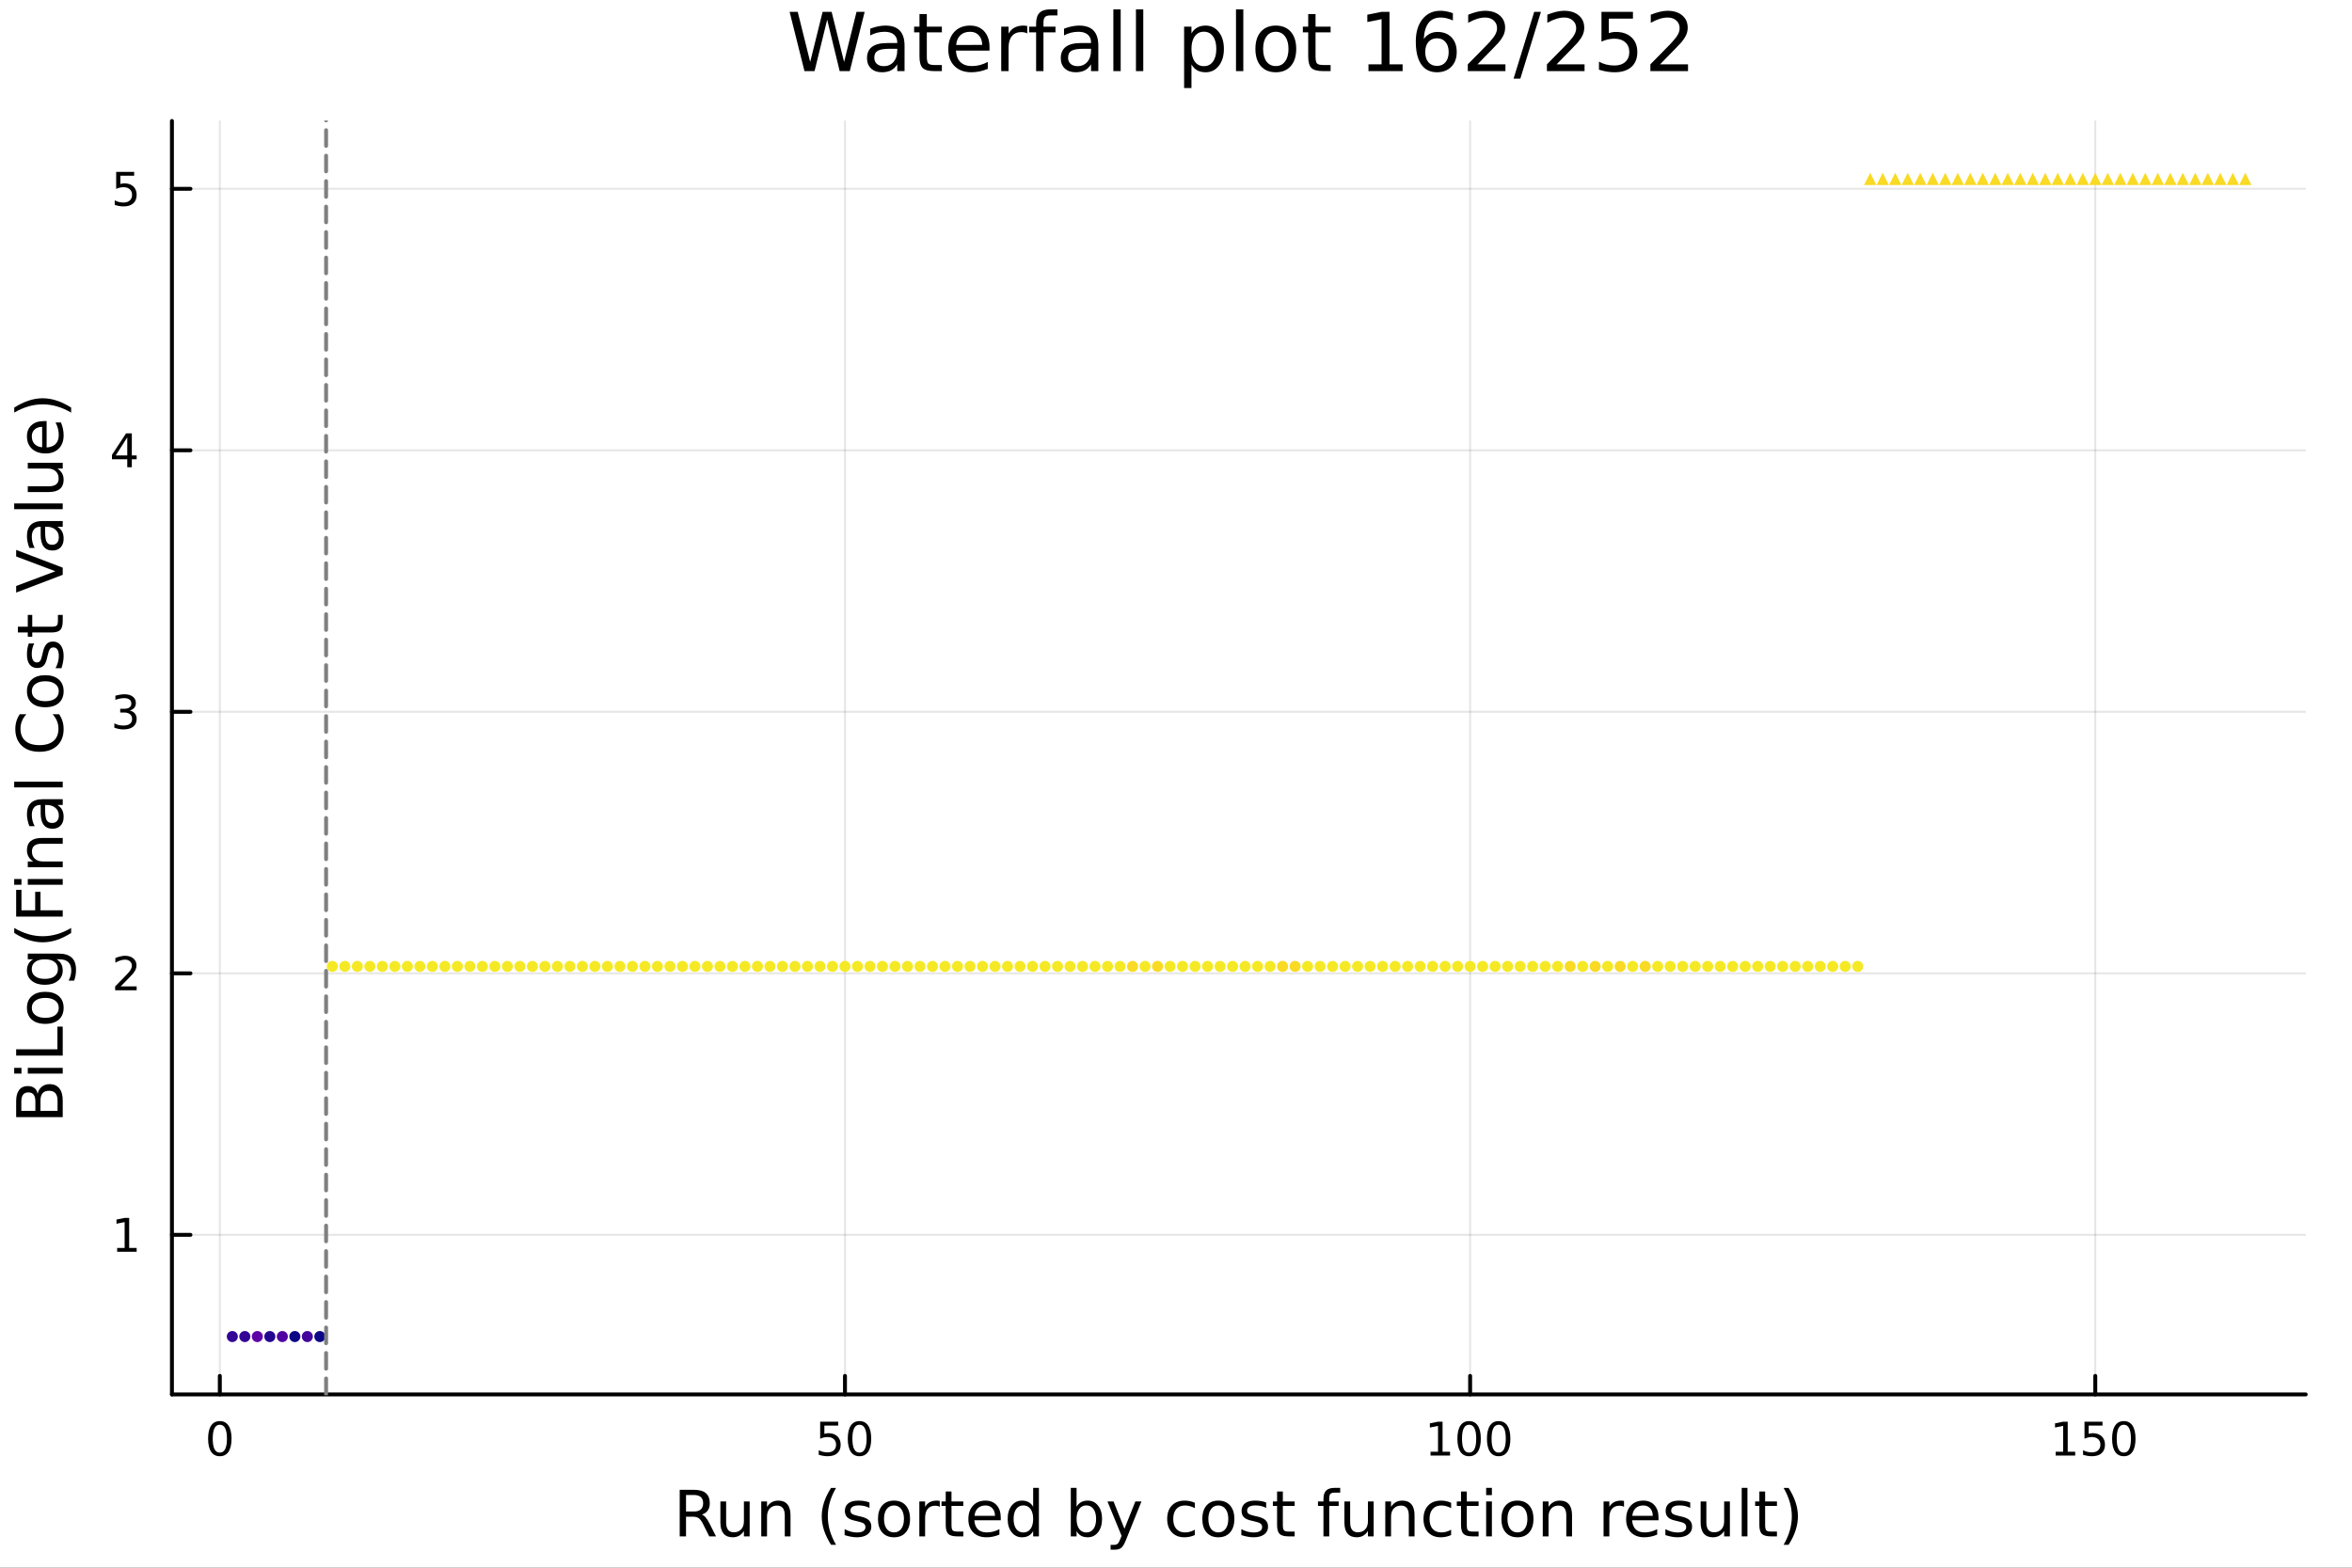 <?xml version="1.0" encoding="utf-8"?>
<svg xmlns="http://www.w3.org/2000/svg" xmlns:xlink="http://www.w3.org/1999/xlink" width="600" height="400" viewBox="0 0 2400 1600">
<rect x="0" y="0" width="2400" height="1600" fill="#333333" stroke="none"/>
<defs>
  <clipPath id="clip040">
    <rect x="0" y="0" width="2400" height="1600"/>
  </clipPath>
</defs>
<path clip-path="url(#clip040)" d="M0 1600 L2400 1600 L2400 0 L0 0  Z" fill="#ffffff" fill-rule="evenodd" fill-opacity="1"/>
<defs>
  <clipPath id="clip041">
    <rect x="480" y="0" width="1681" height="1600"/>
  </clipPath>
</defs>
<path clip-path="url(#clip040)" d="M175.445 1423.18 L2352.76 1423.18 L2352.76 123.472 L175.445 123.472  Z" fill="#ffffff" fill-rule="evenodd" fill-opacity="1"/>
<defs>
  <clipPath id="clip042">
    <rect x="175" y="123" width="2178" height="1301"/>
  </clipPath>
</defs>
<polyline clip-path="url(#clip042)" style="stroke:#000000; stroke-linecap:round; stroke-linejoin:round; stroke-width:2; stroke-opacity:0.1; fill:none" points="224.309,1423.18 224.309,123.472 "/>
<polyline clip-path="url(#clip042)" style="stroke:#000000; stroke-linecap:round; stroke-linejoin:round; stroke-width:2; stroke-opacity:0.1; fill:none" points="862.218,1423.18 862.218,123.472 "/>
<polyline clip-path="url(#clip042)" style="stroke:#000000; stroke-linecap:round; stroke-linejoin:round; stroke-width:2; stroke-opacity:0.1; fill:none" points="1500.13,1423.18 1500.13,123.472 "/>
<polyline clip-path="url(#clip042)" style="stroke:#000000; stroke-linecap:round; stroke-linejoin:round; stroke-width:2; stroke-opacity:0.1; fill:none" points="2138.04,1423.18 2138.04,123.472 "/>
<polyline clip-path="url(#clip042)" style="stroke:#000000; stroke-linecap:round; stroke-linejoin:round; stroke-width:2; stroke-opacity:0.1; fill:none" points="175.445,1260.29 2352.76,1260.29 "/>
<polyline clip-path="url(#clip042)" style="stroke:#000000; stroke-linecap:round; stroke-linejoin:round; stroke-width:2; stroke-opacity:0.1; fill:none" points="175.445,993.392 2352.76,993.392 "/>
<polyline clip-path="url(#clip042)" style="stroke:#000000; stroke-linecap:round; stroke-linejoin:round; stroke-width:2; stroke-opacity:0.1; fill:none" points="175.445,726.493 2352.76,726.493 "/>
<polyline clip-path="url(#clip042)" style="stroke:#000000; stroke-linecap:round; stroke-linejoin:round; stroke-width:2; stroke-opacity:0.1; fill:none" points="175.445,459.594 2352.76,459.594 "/>
<polyline clip-path="url(#clip042)" style="stroke:#000000; stroke-linecap:round; stroke-linejoin:round; stroke-width:2; stroke-opacity:0.1; fill:none" points="175.445,192.695 2352.76,192.695 "/>
<polyline clip-path="url(#clip040)" style="stroke:#000000; stroke-linecap:round; stroke-linejoin:round; stroke-width:4; stroke-opacity:1; fill:none" points="175.445,1423.18 2352.76,1423.18 "/>
<polyline clip-path="url(#clip040)" style="stroke:#000000; stroke-linecap:round; stroke-linejoin:round; stroke-width:4; stroke-opacity:1; fill:none" points="224.309,1423.18 224.309,1404.28 "/>
<polyline clip-path="url(#clip040)" style="stroke:#000000; stroke-linecap:round; stroke-linejoin:round; stroke-width:4; stroke-opacity:1; fill:none" points="862.218,1423.18 862.218,1404.28 "/>
<polyline clip-path="url(#clip040)" style="stroke:#000000; stroke-linecap:round; stroke-linejoin:round; stroke-width:4; stroke-opacity:1; fill:none" points="1500.13,1423.18 1500.13,1404.28 "/>
<polyline clip-path="url(#clip040)" style="stroke:#000000; stroke-linecap:round; stroke-linejoin:round; stroke-width:4; stroke-opacity:1; fill:none" points="2138.04,1423.18 2138.04,1404.28 "/>
<path clip-path="url(#clip040)" d="M224.309 1454.1 Q220.698 1454.1 218.869 1457.66 Q217.064 1461.2 217.064 1468.33 Q217.064 1475.44 218.869 1479.01 Q220.698 1482.55 224.309 1482.55 Q227.943 1482.55 229.749 1479.01 Q231.578 1475.44 231.578 1468.33 Q231.578 1461.2 229.749 1457.66 Q227.943 1454.1 224.309 1454.1 M224.309 1450.39 Q230.119 1450.39 233.175 1455 Q236.253 1459.58 236.253 1468.33 Q236.253 1477.06 233.175 1481.67 Q230.119 1486.25 224.309 1486.25 Q218.499 1486.25 215.42 1481.67 Q212.365 1477.06 212.365 1468.33 Q212.365 1459.58 215.42 1455 Q218.499 1450.39 224.309 1450.39 Z" fill="#000000" fill-rule="nonzero" fill-opacity="1" /><path clip-path="url(#clip040)" d="M836.917 1451.02 L855.274 1451.02 L855.274 1454.96 L841.2 1454.96 L841.2 1463.43 Q842.218 1463.08 843.237 1462.92 Q844.255 1462.73 845.274 1462.73 Q851.061 1462.73 854.44 1465.9 Q857.82 1469.08 857.82 1474.49 Q857.82 1480.07 854.348 1483.17 Q850.875 1486.25 844.556 1486.25 Q842.38 1486.25 840.112 1485.88 Q837.866 1485.51 835.459 1484.77 L835.459 1480.07 Q837.542 1481.2 839.764 1481.76 Q841.987 1482.32 844.463 1482.32 Q848.468 1482.32 850.806 1480.21 Q853.144 1478.1 853.144 1474.49 Q853.144 1470.88 850.806 1468.77 Q848.468 1466.67 844.463 1466.67 Q842.588 1466.67 840.713 1467.08 Q838.862 1467.5 836.917 1468.38 L836.917 1451.02 Z" fill="#000000" fill-rule="nonzero" fill-opacity="1" /><path clip-path="url(#clip040)" d="M877.033 1454.1 Q873.422 1454.1 871.593 1457.66 Q869.787 1461.2 869.787 1468.33 Q869.787 1475.44 871.593 1479.01 Q873.422 1482.55 877.033 1482.55 Q880.667 1482.55 882.472 1479.01 Q884.301 1475.44 884.301 1468.33 Q884.301 1461.2 882.472 1457.66 Q880.667 1454.1 877.033 1454.1 M877.033 1450.39 Q882.843 1450.39 885.898 1455 Q888.977 1459.58 888.977 1468.33 Q888.977 1477.06 885.898 1481.67 Q882.843 1486.25 877.033 1486.25 Q871.223 1486.25 868.144 1481.67 Q865.088 1477.06 865.088 1468.33 Q865.088 1459.58 868.144 1455 Q871.223 1450.39 877.033 1450.39 Z" fill="#000000" fill-rule="nonzero" fill-opacity="1" /><path clip-path="url(#clip040)" d="M1459.73 1481.64 L1467.37 1481.64 L1467.37 1455.28 L1459.06 1456.95 L1459.06 1452.69 L1467.33 1451.02 L1472 1451.02 L1472 1481.64 L1479.64 1481.64 L1479.64 1485.58 L1459.73 1485.58 L1459.73 1481.64 Z" fill="#000000" fill-rule="nonzero" fill-opacity="1" /><path clip-path="url(#clip040)" d="M1499.09 1454.1 Q1495.47 1454.1 1493.65 1457.66 Q1491.84 1461.2 1491.84 1468.33 Q1491.84 1475.44 1493.65 1479.01 Q1495.47 1482.55 1499.09 1482.55 Q1502.72 1482.55 1504.52 1479.01 Q1506.35 1475.44 1506.35 1468.33 Q1506.35 1461.2 1504.52 1457.66 Q1502.72 1454.1 1499.09 1454.1 M1499.09 1450.39 Q1504.9 1450.39 1507.95 1455 Q1511.03 1459.58 1511.03 1468.33 Q1511.03 1477.06 1507.95 1481.67 Q1504.9 1486.25 1499.09 1486.25 Q1493.28 1486.25 1490.2 1481.67 Q1487.14 1477.06 1487.14 1468.33 Q1487.14 1459.58 1490.2 1455 Q1493.28 1450.39 1499.09 1450.39 Z" fill="#000000" fill-rule="nonzero" fill-opacity="1" /><path clip-path="url(#clip040)" d="M1529.25 1454.1 Q1525.64 1454.1 1523.81 1457.66 Q1522 1461.2 1522 1468.33 Q1522 1475.44 1523.81 1479.01 Q1525.64 1482.55 1529.25 1482.55 Q1532.88 1482.55 1534.69 1479.01 Q1536.52 1475.44 1536.52 1468.33 Q1536.52 1461.2 1534.69 1457.66 Q1532.88 1454.1 1529.25 1454.1 M1529.25 1450.39 Q1535.06 1450.39 1538.11 1455 Q1541.19 1459.58 1541.19 1468.33 Q1541.19 1477.06 1538.11 1481.67 Q1535.06 1486.25 1529.25 1486.25 Q1523.44 1486.25 1520.36 1481.67 Q1517.3 1477.06 1517.3 1468.33 Q1517.3 1459.58 1520.36 1455 Q1523.44 1450.39 1529.25 1450.39 Z" fill="#000000" fill-rule="nonzero" fill-opacity="1" /><path clip-path="url(#clip040)" d="M2097.64 1481.64 L2105.28 1481.64 L2105.28 1455.28 L2096.97 1456.95 L2096.97 1452.69 L2105.24 1451.02 L2109.91 1451.02 L2109.91 1481.64 L2117.55 1481.64 L2117.55 1485.58 L2097.64 1485.58 L2097.64 1481.64 Z" fill="#000000" fill-rule="nonzero" fill-opacity="1" /><path clip-path="url(#clip040)" d="M2127.04 1451.02 L2145.4 1451.02 L2145.4 1454.96 L2131.32 1454.96 L2131.32 1463.43 Q2132.34 1463.08 2133.36 1462.92 Q2134.38 1462.73 2135.4 1462.73 Q2141.18 1462.73 2144.56 1465.9 Q2147.94 1469.08 2147.94 1474.49 Q2147.94 1480.07 2144.47 1483.17 Q2141 1486.25 2134.68 1486.25 Q2132.5 1486.25 2130.23 1485.88 Q2127.99 1485.51 2125.58 1484.77 L2125.58 1480.07 Q2127.67 1481.2 2129.89 1481.76 Q2132.11 1482.32 2134.59 1482.32 Q2138.59 1482.32 2140.93 1480.21 Q2143.27 1478.1 2143.27 1474.49 Q2143.27 1470.88 2140.93 1468.77 Q2138.59 1466.67 2134.59 1466.67 Q2132.71 1466.67 2130.84 1467.08 Q2128.98 1467.5 2127.04 1468.38 L2127.04 1451.02 Z" fill="#000000" fill-rule="nonzero" fill-opacity="1" /><path clip-path="url(#clip040)" d="M2167.16 1454.1 Q2163.54 1454.1 2161.72 1457.66 Q2159.91 1461.2 2159.91 1468.33 Q2159.91 1475.44 2161.72 1479.01 Q2163.54 1482.55 2167.16 1482.55 Q2170.79 1482.55 2172.6 1479.01 Q2174.42 1475.44 2174.42 1468.33 Q2174.42 1461.2 2172.6 1457.66 Q2170.79 1454.1 2167.16 1454.1 M2167.16 1450.39 Q2172.97 1450.39 2176.02 1455 Q2179.1 1459.58 2179.1 1468.33 Q2179.1 1477.06 2176.02 1481.67 Q2172.97 1486.25 2167.16 1486.25 Q2161.35 1486.25 2158.27 1481.67 Q2155.21 1477.06 2155.21 1468.33 Q2155.21 1459.58 2158.27 1455 Q2161.35 1450.39 2167.16 1450.39 Z" fill="#000000" fill-rule="nonzero" fill-opacity="1" /><path clip-path="url(#clip040)" d="M716.125 1545.76 Q718.193 1546.46 720.135 1548.76 Q722.108 1551.05 724.082 1555.06 L730.607 1568.04 L723.7 1568.04 L717.621 1555.85 Q715.265 1551.08 713.037 1549.52 Q710.841 1547.96 707.022 1547.96 L700.019 1547.96 L700.019 1568.04 L693.59 1568.04 L693.59 1520.52 L708.104 1520.52 Q716.252 1520.52 720.262 1523.93 Q724.273 1527.34 724.273 1534.21 Q724.273 1538.7 722.172 1541.66 Q720.103 1544.62 716.125 1545.76 M700.019 1525.81 L700.019 1542.68 L708.104 1542.68 Q712.751 1542.68 715.106 1540.54 Q717.493 1538.38 717.493 1534.21 Q717.493 1530.04 715.106 1527.94 Q712.751 1525.81 708.104 1525.81 L700.019 1525.81 Z" fill="#000000" fill-rule="nonzero" fill-opacity="1" /><path clip-path="url(#clip040)" d="M735.094 1553.98 L735.094 1532.4 L740.951 1532.4 L740.951 1553.75 Q740.951 1558.81 742.924 1561.36 Q744.898 1563.87 748.844 1563.87 Q753.587 1563.87 756.324 1560.85 Q759.093 1557.83 759.093 1552.61 L759.093 1532.4 L764.95 1532.4 L764.95 1568.04 L759.093 1568.04 L759.093 1562.57 Q756.961 1565.82 754.128 1567.41 Q751.327 1568.97 747.603 1568.97 Q741.46 1568.97 738.277 1565.15 Q735.094 1561.33 735.094 1553.98 M749.831 1531.54 L749.831 1531.54 Z" fill="#000000" fill-rule="nonzero" fill-opacity="1" /><path clip-path="url(#clip040)" d="M806.645 1546.53 L806.645 1568.04 L800.789 1568.04 L800.789 1546.72 Q800.789 1541.66 798.815 1539.14 Q796.842 1536.63 792.895 1536.63 Q788.153 1536.63 785.415 1539.65 Q782.678 1542.68 782.678 1547.9 L782.678 1568.04 L776.79 1568.04 L776.79 1532.4 L782.678 1532.4 L782.678 1537.93 Q784.779 1534.72 787.612 1533.13 Q790.476 1531.54 794.2 1531.54 Q800.343 1531.54 803.494 1535.36 Q806.645 1539.14 806.645 1546.53 Z" fill="#000000" fill-rule="nonzero" fill-opacity="1" /><path clip-path="url(#clip040)" d="M853.115 1518.58 Q848.85 1525.9 846.781 1533.06 Q844.712 1540.23 844.712 1547.58 Q844.712 1554.93 846.781 1562.16 Q848.881 1569.35 853.115 1576.64 L848.022 1576.64 Q843.248 1569.16 840.861 1561.93 Q838.505 1554.71 838.505 1547.58 Q838.505 1540.48 840.861 1533.29 Q843.216 1526.09 848.022 1518.58 L853.115 1518.58 Z" fill="#000000" fill-rule="nonzero" fill-opacity="1" /><path clip-path="url(#clip040)" d="M887.203 1533.45 L887.203 1538.98 Q884.72 1537.71 882.047 1537.07 Q879.373 1536.44 876.509 1536.44 Q872.148 1536.44 869.952 1537.77 Q867.788 1539.11 867.788 1541.79 Q867.788 1543.82 869.347 1545 Q870.907 1546.15 875.617 1547.2 L877.623 1547.64 Q883.861 1548.98 886.471 1551.43 Q889.113 1553.85 889.113 1558.21 Q889.113 1563.17 885.166 1566.07 Q881.251 1568.97 874.376 1568.97 Q871.512 1568.97 868.392 1568.39 Q865.305 1567.85 861.867 1566.74 L861.867 1560.69 Q865.114 1562.38 868.265 1563.24 Q871.416 1564.07 874.503 1564.07 Q878.641 1564.07 880.869 1562.66 Q883.097 1561.23 883.097 1558.65 Q883.097 1556.27 881.474 1554.99 Q879.882 1553.72 874.44 1552.54 L872.403 1552.07 Q866.96 1550.92 864.541 1548.56 Q862.122 1546.18 862.122 1542.04 Q862.122 1537.01 865.687 1534.27 Q869.252 1531.54 875.808 1531.54 Q879.055 1531.54 881.919 1532.01 Q884.784 1532.49 887.203 1533.45 Z" fill="#000000" fill-rule="nonzero" fill-opacity="1" /><path clip-path="url(#clip040)" d="M912.252 1536.5 Q907.541 1536.5 904.804 1540.19 Q902.067 1543.85 902.067 1550.25 Q902.067 1556.65 904.772 1560.34 Q907.51 1564 912.252 1564 Q916.931 1564 919.668 1560.31 Q922.405 1556.62 922.405 1550.25 Q922.405 1543.92 919.668 1540.23 Q916.931 1536.5 912.252 1536.5 M912.252 1531.54 Q919.891 1531.54 924.251 1536.5 Q928.612 1541.47 928.612 1550.25 Q928.612 1559 924.251 1564 Q919.891 1568.97 912.252 1568.97 Q904.581 1568.97 900.221 1564 Q895.892 1559 895.892 1550.25 Q895.892 1541.47 900.221 1536.5 Q904.581 1531.54 912.252 1531.54 Z" fill="#000000" fill-rule="nonzero" fill-opacity="1" /><path clip-path="url(#clip040)" d="M958.976 1537.87 Q957.99 1537.3 956.812 1537.04 Q955.666 1536.76 954.266 1536.76 Q949.3 1536.76 946.627 1540 Q943.985 1543.22 943.985 1549.27 L943.985 1568.04 L938.097 1568.04 L938.097 1532.4 L943.985 1532.4 L943.985 1537.93 Q945.831 1534.69 948.791 1533.13 Q951.751 1531.54 955.984 1531.54 Q956.589 1531.54 957.321 1531.63 Q958.053 1531.7 958.944 1531.85 L958.976 1537.87 Z" fill="#000000" fill-rule="nonzero" fill-opacity="1" /><path clip-path="url(#clip040)" d="M970.912 1522.27 L970.912 1532.4 L982.975 1532.4 L982.975 1536.95 L970.912 1536.95 L970.912 1556.3 Q970.912 1560.66 972.09 1561.9 Q973.299 1563.14 976.959 1563.14 L982.975 1563.14 L982.975 1568.04 L976.959 1568.04 Q970.18 1568.04 967.602 1565.53 Q965.024 1562.98 965.024 1556.3 L965.024 1536.95 L960.727 1536.95 L960.727 1532.4 L965.024 1532.4 L965.024 1522.27 L970.912 1522.27 Z" fill="#000000" fill-rule="nonzero" fill-opacity="1" /><path clip-path="url(#clip040)" d="M1021.17 1548.76 L1021.17 1551.62 L994.242 1551.62 Q994.624 1557.67 997.871 1560.85 Q1001.15 1564 1006.97 1564 Q1010.35 1564 1013.5 1563.17 Q1016.68 1562.35 1019.8 1560.69 L1019.8 1566.23 Q1016.65 1567.57 1013.34 1568.27 Q1010.03 1568.97 1006.62 1568.97 Q998.094 1568.97 993.097 1564 Q988.131 1559.04 988.131 1550.57 Q988.131 1541.82 992.842 1536.69 Q997.584 1531.54 1005.61 1531.54 Q1012.8 1531.54 1016.97 1536.18 Q1021.17 1540.8 1021.17 1548.76 M1015.31 1547.04 Q1015.25 1542.23 1012.61 1539.37 Q1010 1536.5 1005.67 1536.5 Q1000.77 1536.5 997.807 1539.27 Q994.879 1542.04 994.433 1547.07 L1015.31 1547.04 Z" fill="#000000" fill-rule="nonzero" fill-opacity="1" /><path clip-path="url(#clip040)" d="M1054.24 1537.81 L1054.24 1518.52 L1060.1 1518.52 L1060.1 1568.04 L1054.24 1568.04 L1054.24 1562.7 Q1052.39 1565.88 1049.56 1567.44 Q1046.76 1568.97 1042.81 1568.97 Q1036.35 1568.97 1032.28 1563.81 Q1028.24 1558.65 1028.24 1550.25 Q1028.24 1541.85 1032.28 1536.69 Q1036.35 1531.54 1042.81 1531.54 Q1046.76 1531.54 1049.56 1533.1 Q1052.39 1534.62 1054.24 1537.81 M1034.28 1550.25 Q1034.28 1556.71 1036.92 1560.4 Q1039.6 1564.07 1044.24 1564.07 Q1048.89 1564.07 1051.57 1560.4 Q1054.24 1556.71 1054.24 1550.25 Q1054.24 1543.79 1051.57 1540.13 Q1048.89 1536.44 1044.24 1536.44 Q1039.6 1536.44 1036.92 1540.13 Q1034.28 1543.79 1034.28 1550.25 Z" fill="#000000" fill-rule="nonzero" fill-opacity="1" /><path clip-path="url(#clip040)" d="M1118.47 1550.25 Q1118.47 1543.79 1115.8 1540.13 Q1113.15 1536.44 1108.51 1536.44 Q1103.86 1536.44 1101.19 1540.13 Q1098.54 1543.79 1098.54 1550.25 Q1098.54 1556.71 1101.19 1560.4 Q1103.86 1564.07 1108.51 1564.07 Q1113.15 1564.07 1115.8 1560.4 Q1118.47 1556.71 1118.47 1550.25 M1098.54 1537.81 Q1100.39 1534.62 1103.19 1533.1 Q1106.02 1531.54 1109.94 1531.54 Q1116.43 1531.54 1120.47 1536.69 Q1124.55 1541.85 1124.55 1550.25 Q1124.55 1558.65 1120.47 1563.81 Q1116.43 1568.97 1109.94 1568.97 Q1106.02 1568.97 1103.19 1567.44 Q1100.39 1565.88 1098.54 1562.7 L1098.54 1568.04 L1092.66 1568.04 L1092.66 1518.52 L1098.54 1518.52 L1098.54 1537.81 Z" fill="#000000" fill-rule="nonzero" fill-opacity="1" /><path clip-path="url(#clip040)" d="M1149.09 1571.35 Q1146.61 1577.72 1144.25 1579.66 Q1141.89 1581.6 1137.95 1581.6 L1133.27 1581.6 L1133.27 1576.7 L1136.71 1576.7 Q1139.13 1576.7 1140.46 1575.56 Q1141.8 1574.41 1143.42 1570.14 L1144.47 1567.47 L1130.05 1532.4 L1136.26 1532.4 L1147.4 1560.28 L1158.54 1532.4 L1164.75 1532.4 L1149.09 1571.35 Z" fill="#000000" fill-rule="nonzero" fill-opacity="1" /><path clip-path="url(#clip040)" d="M1219.21 1533.76 L1219.21 1539.24 Q1216.72 1537.87 1214.21 1537.2 Q1211.73 1536.5 1209.18 1536.5 Q1203.48 1536.5 1200.33 1540.13 Q1197.18 1543.73 1197.18 1550.25 Q1197.18 1556.78 1200.33 1560.4 Q1203.48 1564 1209.18 1564 Q1211.73 1564 1214.21 1563.33 Q1216.72 1562.63 1219.21 1561.26 L1219.21 1566.68 Q1216.76 1567.82 1214.11 1568.39 Q1211.5 1568.97 1208.54 1568.97 Q1200.49 1568.97 1195.75 1563.91 Q1191.01 1558.85 1191.01 1550.25 Q1191.01 1541.53 1195.78 1536.53 Q1200.59 1531.54 1208.93 1531.54 Q1211.63 1531.54 1214.21 1532.11 Q1216.79 1532.65 1219.21 1533.76 Z" fill="#000000" fill-rule="nonzero" fill-opacity="1" /><path clip-path="url(#clip040)" d="M1243.21 1536.5 Q1238.49 1536.5 1235.76 1540.19 Q1233.02 1543.85 1233.02 1550.25 Q1233.02 1556.65 1235.73 1560.34 Q1238.46 1564 1243.21 1564 Q1247.88 1564 1250.62 1560.31 Q1253.36 1556.62 1253.36 1550.25 Q1253.36 1543.92 1250.62 1540.23 Q1247.88 1536.5 1243.21 1536.5 M1243.21 1531.54 Q1250.84 1531.54 1255.2 1536.5 Q1259.56 1541.47 1259.56 1550.25 Q1259.56 1559 1255.2 1564 Q1250.84 1568.97 1243.21 1568.97 Q1235.53 1568.97 1231.17 1564 Q1226.85 1559 1226.85 1550.25 Q1226.85 1541.47 1231.17 1536.5 Q1235.53 1531.54 1243.21 1531.54 Z" fill="#000000" fill-rule="nonzero" fill-opacity="1" /><path clip-path="url(#clip040)" d="M1292 1533.45 L1292 1538.98 Q1289.52 1537.71 1286.84 1537.07 Q1284.17 1536.44 1281.3 1536.44 Q1276.94 1536.44 1274.75 1537.77 Q1272.58 1539.11 1272.58 1541.79 Q1272.58 1543.82 1274.14 1545 Q1275.7 1546.15 1280.41 1547.2 L1282.42 1547.64 Q1288.66 1548.98 1291.27 1551.43 Q1293.91 1553.85 1293.91 1558.21 Q1293.91 1563.17 1289.96 1566.07 Q1286.05 1568.97 1279.17 1568.97 Q1276.31 1568.97 1273.19 1568.39 Q1270.1 1567.85 1266.66 1566.74 L1266.66 1560.69 Q1269.91 1562.38 1273.06 1563.24 Q1276.21 1564.07 1279.3 1564.07 Q1283.44 1564.07 1285.66 1562.66 Q1287.89 1561.23 1287.89 1558.65 Q1287.89 1556.27 1286.27 1554.99 Q1284.68 1553.72 1279.24 1552.54 L1277.2 1552.07 Q1271.76 1550.92 1269.34 1548.56 Q1266.92 1546.18 1266.92 1542.04 Q1266.92 1537.01 1270.48 1534.27 Q1274.05 1531.54 1280.6 1531.54 Q1283.85 1531.54 1286.71 1532.01 Q1289.58 1532.49 1292 1533.45 Z" fill="#000000" fill-rule="nonzero" fill-opacity="1" /><path clip-path="url(#clip040)" d="M1309.03 1522.27 L1309.03 1532.4 L1321.09 1532.4 L1321.09 1536.95 L1309.03 1536.95 L1309.03 1556.3 Q1309.03 1560.66 1310.2 1561.9 Q1311.41 1563.14 1315.07 1563.14 L1321.09 1563.14 L1321.09 1568.04 L1315.07 1568.04 Q1308.29 1568.04 1305.72 1565.53 Q1303.14 1562.98 1303.14 1556.3 L1303.14 1536.95 L1298.84 1536.95 L1298.84 1532.4 L1303.14 1532.4 L1303.14 1522.27 L1309.03 1522.27 Z" fill="#000000" fill-rule="nonzero" fill-opacity="1" /><path clip-path="url(#clip040)" d="M1367.56 1518.52 L1367.56 1523.39 L1361.96 1523.39 Q1358.81 1523.39 1357.57 1524.66 Q1356.36 1525.93 1356.36 1529.24 L1356.36 1532.4 L1366 1532.4 L1366 1536.95 L1356.36 1536.95 L1356.36 1568.04 L1350.47 1568.04 L1350.47 1536.95 L1344.87 1536.95 L1344.87 1532.4 L1350.47 1532.4 L1350.47 1529.91 Q1350.47 1523.96 1353.24 1521.26 Q1356.01 1518.52 1362.02 1518.52 L1367.56 1518.52 Z" fill="#000000" fill-rule="nonzero" fill-opacity="1" /><path clip-path="url(#clip040)" d="M1371.86 1553.98 L1371.86 1532.4 L1377.71 1532.4 L1377.71 1553.75 Q1377.71 1558.81 1379.69 1561.36 Q1381.66 1563.87 1385.61 1563.87 Q1390.35 1563.87 1393.09 1560.85 Q1395.85 1557.83 1395.85 1552.61 L1395.85 1532.4 L1401.71 1532.4 L1401.71 1568.04 L1395.85 1568.04 L1395.85 1562.57 Q1393.72 1565.82 1390.89 1567.41 Q1388.09 1568.97 1384.36 1568.97 Q1378.22 1568.97 1375.04 1565.15 Q1371.86 1561.33 1371.86 1553.98 M1386.59 1531.54 L1386.59 1531.54 Z" fill="#000000" fill-rule="nonzero" fill-opacity="1" /><path clip-path="url(#clip040)" d="M1443.41 1546.53 L1443.41 1568.04 L1437.55 1568.04 L1437.55 1546.72 Q1437.55 1541.66 1435.58 1539.14 Q1433.6 1536.63 1429.66 1536.63 Q1424.91 1536.63 1422.18 1539.65 Q1419.44 1542.68 1419.44 1547.9 L1419.44 1568.04 L1413.55 1568.04 L1413.55 1532.4 L1419.44 1532.4 L1419.44 1537.93 Q1421.54 1534.72 1424.37 1533.13 Q1427.24 1531.54 1430.96 1531.54 Q1437.1 1531.54 1440.26 1535.36 Q1443.41 1539.14 1443.41 1546.53 Z" fill="#000000" fill-rule="nonzero" fill-opacity="1" /><path clip-path="url(#clip040)" d="M1480.74 1533.76 L1480.74 1539.24 Q1478.26 1537.87 1475.74 1537.2 Q1473.26 1536.5 1470.72 1536.5 Q1465.02 1536.5 1461.87 1540.13 Q1458.72 1543.73 1458.72 1550.25 Q1458.72 1556.78 1461.87 1560.4 Q1465.02 1564 1470.72 1564 Q1473.26 1564 1475.74 1563.33 Q1478.26 1562.63 1480.74 1561.26 L1480.74 1566.68 Q1478.29 1567.82 1475.65 1568.39 Q1473.04 1568.97 1470.08 1568.97 Q1462.03 1568.97 1457.28 1563.91 Q1452.54 1558.85 1452.54 1550.25 Q1452.54 1541.53 1457.32 1536.53 Q1462.12 1531.54 1470.46 1531.54 Q1473.17 1531.54 1475.74 1532.11 Q1478.32 1532.65 1480.74 1533.76 Z" fill="#000000" fill-rule="nonzero" fill-opacity="1" /><path clip-path="url(#clip040)" d="M1496.72 1522.27 L1496.72 1532.4 L1508.78 1532.4 L1508.78 1536.95 L1496.72 1536.95 L1496.72 1556.3 Q1496.72 1560.66 1497.9 1561.9 Q1499.11 1563.14 1502.77 1563.14 L1508.78 1563.14 L1508.78 1568.04 L1502.77 1568.04 Q1495.99 1568.04 1493.41 1565.53 Q1490.83 1562.98 1490.83 1556.3 L1490.83 1536.95 L1486.53 1536.95 L1486.53 1532.4 L1490.83 1532.4 L1490.83 1522.27 L1496.72 1522.27 Z" fill="#000000" fill-rule="nonzero" fill-opacity="1" /><path clip-path="url(#clip040)" d="M1516.48 1532.4 L1522.34 1532.4 L1522.34 1568.04 L1516.48 1568.04 L1516.48 1532.4 M1516.48 1518.52 L1522.34 1518.52 L1522.34 1525.93 L1516.48 1525.93 L1516.48 1518.52 Z" fill="#000000" fill-rule="nonzero" fill-opacity="1" /><path clip-path="url(#clip040)" d="M1548.41 1536.5 Q1543.7 1536.5 1540.96 1540.19 Q1538.22 1543.85 1538.22 1550.25 Q1538.22 1556.65 1540.93 1560.34 Q1543.67 1564 1548.41 1564 Q1553.09 1564 1555.82 1560.31 Q1558.56 1556.62 1558.56 1550.25 Q1558.56 1543.92 1555.82 1540.23 Q1553.09 1536.5 1548.41 1536.5 M1548.41 1531.54 Q1556.05 1531.54 1560.41 1536.5 Q1564.77 1541.47 1564.77 1550.25 Q1564.77 1559 1560.41 1564 Q1556.05 1568.97 1548.41 1568.97 Q1540.74 1568.97 1536.38 1564 Q1532.05 1559 1532.05 1550.25 Q1532.05 1541.47 1536.38 1536.5 Q1540.74 1531.54 1548.41 1531.54 Z" fill="#000000" fill-rule="nonzero" fill-opacity="1" /><path clip-path="url(#clip040)" d="M1604.11 1546.53 L1604.11 1568.04 L1598.25 1568.04 L1598.25 1546.72 Q1598.25 1541.66 1596.28 1539.14 Q1594.31 1536.63 1590.36 1536.63 Q1585.62 1536.63 1582.88 1539.65 Q1580.14 1542.68 1580.14 1547.9 L1580.14 1568.04 L1574.25 1568.04 L1574.25 1532.4 L1580.14 1532.4 L1580.14 1537.93 Q1582.24 1534.72 1585.08 1533.13 Q1587.94 1531.54 1591.66 1531.54 Q1597.81 1531.54 1600.96 1535.36 Q1604.11 1539.14 1604.11 1546.53 Z" fill="#000000" fill-rule="nonzero" fill-opacity="1" /><path clip-path="url(#clip040)" d="M1657.17 1537.87 Q1656.18 1537.3 1655 1537.04 Q1653.86 1536.76 1652.46 1536.76 Q1647.49 1536.76 1644.82 1540 Q1642.18 1543.22 1642.18 1549.27 L1642.18 1568.04 L1636.29 1568.04 L1636.29 1532.4 L1642.18 1532.4 L1642.18 1537.93 Q1644.02 1534.69 1646.98 1533.13 Q1649.94 1531.54 1654.18 1531.54 Q1654.78 1531.54 1655.51 1531.63 Q1656.24 1531.7 1657.14 1531.85 L1657.17 1537.87 Z" fill="#000000" fill-rule="nonzero" fill-opacity="1" /><path clip-path="url(#clip040)" d="M1692.37 1548.76 L1692.37 1551.62 L1665.44 1551.62 Q1665.82 1557.67 1669.07 1560.85 Q1672.35 1564 1678.17 1564 Q1681.55 1564 1684.7 1563.17 Q1687.88 1562.35 1691 1560.69 L1691 1566.23 Q1687.85 1567.57 1684.54 1568.27 Q1681.23 1568.97 1677.82 1568.97 Q1669.29 1568.97 1664.3 1564 Q1659.33 1559.04 1659.33 1550.57 Q1659.33 1541.82 1664.04 1536.69 Q1668.78 1531.54 1676.81 1531.54 Q1684 1531.54 1688.17 1536.18 Q1692.37 1540.8 1692.37 1548.76 M1686.51 1547.04 Q1686.45 1542.23 1683.81 1539.37 Q1681.2 1536.5 1676.87 1536.5 Q1671.97 1536.5 1669.01 1539.27 Q1666.08 1542.04 1665.63 1547.07 L1686.51 1547.04 Z" fill="#000000" fill-rule="nonzero" fill-opacity="1" /><path clip-path="url(#clip040)" d="M1724.71 1533.45 L1724.71 1538.98 Q1722.22 1537.71 1719.55 1537.07 Q1716.88 1536.44 1714.01 1536.44 Q1709.65 1536.44 1707.46 1537.77 Q1705.29 1539.11 1705.29 1541.79 Q1705.29 1543.82 1706.85 1545 Q1708.41 1546.15 1713.12 1547.2 L1715.13 1547.64 Q1721.37 1548.98 1723.98 1551.43 Q1726.62 1553.85 1726.62 1558.21 Q1726.62 1563.17 1722.67 1566.07 Q1718.76 1568.97 1711.88 1568.97 Q1709.02 1568.97 1705.9 1568.39 Q1702.81 1567.85 1699.37 1566.74 L1699.37 1560.69 Q1702.62 1562.38 1705.77 1563.24 Q1708.92 1564.07 1712.01 1564.07 Q1716.15 1564.07 1718.37 1562.66 Q1720.6 1561.23 1720.6 1558.65 Q1720.6 1556.27 1718.98 1554.99 Q1717.39 1553.72 1711.94 1552.54 L1709.91 1552.07 Q1704.46 1550.92 1702.05 1548.56 Q1699.63 1546.18 1699.63 1542.04 Q1699.63 1537.01 1703.19 1534.27 Q1706.76 1531.54 1713.31 1531.54 Q1716.56 1531.54 1719.42 1532.01 Q1722.29 1532.49 1724.71 1533.45 Z" fill="#000000" fill-rule="nonzero" fill-opacity="1" /><path clip-path="url(#clip040)" d="M1735.34 1553.98 L1735.34 1532.4 L1741.19 1532.4 L1741.19 1553.75 Q1741.19 1558.81 1743.17 1561.36 Q1745.14 1563.87 1749.09 1563.87 Q1753.83 1563.87 1756.57 1560.85 Q1759.34 1557.83 1759.34 1552.61 L1759.34 1532.4 L1765.19 1532.4 L1765.19 1568.04 L1759.34 1568.04 L1759.34 1562.57 Q1757.2 1565.82 1754.37 1567.41 Q1751.57 1568.97 1747.85 1568.97 Q1741.7 1568.97 1738.52 1565.15 Q1735.34 1561.33 1735.34 1553.98 M1750.07 1531.54 L1750.07 1531.54 Z" fill="#000000" fill-rule="nonzero" fill-opacity="1" /><path clip-path="url(#clip040)" d="M1777.26 1518.52 L1783.11 1518.52 L1783.11 1568.04 L1777.26 1568.04 L1777.26 1518.52 Z" fill="#000000" fill-rule="nonzero" fill-opacity="1" /><path clip-path="url(#clip040)" d="M1801.16 1522.27 L1801.16 1532.4 L1813.22 1532.4 L1813.22 1536.95 L1801.16 1536.95 L1801.16 1556.3 Q1801.16 1560.66 1802.34 1561.9 Q1803.55 1563.14 1807.21 1563.14 L1813.22 1563.14 L1813.22 1568.04 L1807.21 1568.04 Q1800.43 1568.04 1797.85 1565.53 Q1795.27 1562.98 1795.27 1556.3 L1795.27 1536.95 L1790.97 1536.95 L1790.97 1532.4 L1795.27 1532.4 L1795.27 1522.27 L1801.16 1522.27 Z" fill="#000000" fill-rule="nonzero" fill-opacity="1" /><path clip-path="url(#clip040)" d="M1820 1518.58 L1825.09 1518.58 Q1829.87 1526.09 1832.22 1533.29 Q1834.61 1540.48 1834.61 1547.58 Q1834.61 1554.71 1832.22 1561.93 Q1829.87 1569.16 1825.09 1576.64 L1820 1576.64 Q1824.23 1569.35 1826.3 1562.16 Q1828.4 1554.93 1828.4 1547.58 Q1828.4 1540.23 1826.3 1533.06 Q1824.23 1525.9 1820 1518.58 Z" fill="#000000" fill-rule="nonzero" fill-opacity="1" /><polyline clip-path="url(#clip040)" style="stroke:#000000; stroke-linecap:round; stroke-linejoin:round; stroke-width:4; stroke-opacity:1; fill:none" points="175.445,1423.18 175.445,123.472 "/>
<polyline clip-path="url(#clip040)" style="stroke:#000000; stroke-linecap:round; stroke-linejoin:round; stroke-width:4; stroke-opacity:1; fill:none" points="175.445,1260.29 194.343,1260.29 "/>
<polyline clip-path="url(#clip040)" style="stroke:#000000; stroke-linecap:round; stroke-linejoin:round; stroke-width:4; stroke-opacity:1; fill:none" points="175.445,993.392 194.343,993.392 "/>
<polyline clip-path="url(#clip040)" style="stroke:#000000; stroke-linecap:round; stroke-linejoin:round; stroke-width:4; stroke-opacity:1; fill:none" points="175.445,726.493 194.343,726.493 "/>
<polyline clip-path="url(#clip040)" style="stroke:#000000; stroke-linecap:round; stroke-linejoin:round; stroke-width:4; stroke-opacity:1; fill:none" points="175.445,459.594 194.343,459.594 "/>
<polyline clip-path="url(#clip040)" style="stroke:#000000; stroke-linecap:round; stroke-linejoin:round; stroke-width:4; stroke-opacity:1; fill:none" points="175.445,192.695 194.343,192.695 "/>
<path clip-path="url(#clip040)" d="M119.538 1273.64 L127.177 1273.64 L127.177 1247.27 L118.867 1248.94 L118.867 1244.68 L127.13 1243.01 L131.806 1243.01 L131.806 1273.64 L139.445 1273.64 L139.445 1277.57 L119.538 1277.57 L119.538 1273.64 Z" fill="#000000" fill-rule="nonzero" fill-opacity="1" /><path clip-path="url(#clip040)" d="M123.126 1006.74 L139.445 1006.74 L139.445 1010.67 L117.501 1010.67 L117.501 1006.74 Q120.163 1003.98 124.746 999.353 Q129.353 994.7 130.533 993.358 Q132.779 990.835 133.658 989.099 Q134.561 987.339 134.561 985.649 Q134.561 982.895 132.617 981.159 Q130.695 979.423 127.593 979.423 Q125.394 979.423 122.941 980.187 Q120.51 980.95 117.732 982.501 L117.732 977.779 Q120.556 976.645 123.01 976.066 Q125.464 975.487 127.501 975.487 Q132.871 975.487 136.066 978.173 Q139.26 980.858 139.26 985.349 Q139.26 987.478 138.45 989.399 Q137.663 991.298 135.556 993.89 Q134.978 994.561 131.876 997.779 Q128.774 1000.97 123.126 1006.74 Z" fill="#000000" fill-rule="nonzero" fill-opacity="1" /><path clip-path="url(#clip040)" d="M132.316 725.139 Q135.672 725.857 137.547 728.125 Q139.445 730.394 139.445 733.727 Q139.445 738.843 135.927 741.644 Q132.408 744.445 125.927 744.445 Q123.751 744.445 121.436 744.005 Q119.144 743.588 116.691 742.732 L116.691 738.218 Q118.635 739.352 120.95 739.931 Q123.265 740.51 125.788 740.51 Q130.186 740.51 132.478 738.773 Q134.792 737.037 134.792 733.727 Q134.792 730.672 132.64 728.959 Q130.51 727.223 126.691 727.223 L122.663 727.223 L122.663 723.38 L126.876 723.38 Q130.325 723.38 132.154 722.014 Q133.982 720.625 133.982 718.033 Q133.982 715.371 132.084 713.959 Q130.209 712.524 126.691 712.524 Q124.769 712.524 122.57 712.94 Q120.371 713.357 117.732 714.237 L117.732 710.07 Q120.394 709.329 122.709 708.959 Q125.047 708.588 127.107 708.588 Q132.431 708.588 135.533 711.019 Q138.635 713.426 138.635 717.547 Q138.635 720.417 136.992 722.408 Q135.348 724.375 132.316 725.139 Z" fill="#000000" fill-rule="nonzero" fill-opacity="1" /><path clip-path="url(#clip040)" d="M129.862 446.388 L118.056 464.837 L129.862 464.837 L129.862 446.388 M128.635 442.314 L134.515 442.314 L134.515 464.837 L139.445 464.837 L139.445 468.726 L134.515 468.726 L134.515 476.874 L129.862 476.874 L129.862 468.726 L114.26 468.726 L114.26 464.212 L128.635 442.314 Z" fill="#000000" fill-rule="nonzero" fill-opacity="1" /><path clip-path="url(#clip040)" d="M118.543 175.415 L136.899 175.415 L136.899 179.35 L122.825 179.35 L122.825 187.823 Q123.843 187.475 124.862 187.313 Q125.88 187.128 126.899 187.128 Q132.686 187.128 136.066 190.299 Q139.445 193.471 139.445 198.887 Q139.445 204.466 135.973 207.568 Q132.501 210.647 126.181 210.647 Q124.005 210.647 121.737 210.276 Q119.492 209.906 117.084 209.165 L117.084 204.466 Q119.168 205.6 121.39 206.156 Q123.612 206.711 126.089 206.711 Q130.093 206.711 132.431 204.605 Q134.769 202.498 134.769 198.887 Q134.769 195.276 132.431 193.17 Q130.093 191.063 126.089 191.063 Q124.214 191.063 122.339 191.48 Q120.487 191.897 118.543 192.776 L118.543 175.415 Z" fill="#000000" fill-rule="nonzero" fill-opacity="1" /><path clip-path="url(#clip040)" d="M41.31 1133.75 L58.721 1133.75 L58.721 1123.44 Q58.721 1118.25 56.588 1115.77 Q54.424 1113.25 50 1113.25 Q45.544 1113.25 43.443 1115.77 Q41.31 1118.25 41.31 1123.44 L41.31 1133.75 M21.768 1133.75 L36.09 1133.75 L36.09 1124.24 Q36.09 1119.52 34.34 1117.23 Q32.558 1114.91 28.929 1114.91 Q25.332 1114.91 23.55 1117.23 Q21.768 1119.52 21.768 1124.24 L21.768 1133.75 M16.484 1140.18 L16.484 1123.76 Q16.484 1116.41 19.54 1112.43 Q22.595 1108.45 28.229 1108.45 Q32.589 1108.45 35.167 1110.49 Q37.746 1112.52 38.382 1116.47 Q39.401 1111.73 42.647 1109.12 Q45.862 1106.48 50.7 1106.48 Q57.066 1106.48 60.535 1110.8 Q64.004 1115.13 64.004 1123.12 L64.004 1140.18 L16.484 1140.18 Z" fill="#000000" fill-rule="nonzero" fill-opacity="1" /><path clip-path="url(#clip040)" d="M28.356 1095.72 L28.356 1089.86 L64.004 1089.86 L64.004 1095.72 L28.356 1095.72 M14.479 1095.72 L14.479 1089.86 L21.895 1089.86 L21.895 1095.72 L14.479 1095.72 Z" fill="#000000" fill-rule="nonzero" fill-opacity="1" /><path clip-path="url(#clip040)" d="M16.484 1077.35 L16.484 1070.92 L58.593 1070.92 L58.593 1047.78 L64.004 1047.78 L64.004 1077.35 L16.484 1077.35 Z" fill="#000000" fill-rule="nonzero" fill-opacity="1" /><path clip-path="url(#clip040)" d="M32.462 1028.62 Q32.462 1033.33 36.154 1036.07 Q39.815 1038.81 46.212 1038.81 Q52.609 1038.81 56.302 1036.1 Q59.962 1033.37 59.962 1028.62 Q59.962 1023.94 56.27 1021.21 Q52.578 1018.47 46.212 1018.47 Q39.878 1018.47 36.186 1021.21 Q32.462 1023.94 32.462 1028.62 M27.497 1028.62 Q27.497 1020.98 32.462 1016.62 Q37.427 1012.26 46.212 1012.26 Q54.965 1012.26 59.962 1016.62 Q64.927 1020.98 64.927 1028.62 Q64.927 1036.29 59.962 1040.65 Q54.965 1044.98 46.212 1044.98 Q37.427 1044.98 32.462 1040.65 Q27.497 1036.29 27.497 1028.62 Z" fill="#000000" fill-rule="nonzero" fill-opacity="1" /><path clip-path="url(#clip040)" d="M45.766 979.097 Q39.401 979.097 35.9 981.739 Q32.398 984.349 32.398 989.092 Q32.398 993.802 35.9 996.444 Q39.401 999.054 45.766 999.054 Q52.1 999.054 55.601 996.444 Q59.103 993.802 59.103 989.092 Q59.103 984.349 55.601 981.739 Q52.1 979.097 45.766 979.097 M59.58 973.241 Q68.683 973.241 73.107 977.283 Q77.563 981.325 77.563 989.665 Q77.563 992.752 77.086 995.489 Q76.64 998.226 75.685 1000.8 L69.988 1000.8 Q71.388 998.226 72.057 995.712 Q72.725 993.197 72.725 990.588 Q72.725 984.827 69.701 981.962 Q66.71 979.097 60.63 979.097 L57.734 979.097 Q60.885 980.912 62.445 983.744 Q64.004 986.577 64.004 990.524 Q64.004 997.081 59.007 1001.09 Q54.01 1005.1 45.766 1005.1 Q37.491 1005.1 32.494 1001.09 Q27.497 997.081 27.497 990.524 Q27.497 986.577 29.056 983.744 Q30.616 980.912 33.767 979.097 L28.356 979.097 L28.356 973.241 L59.58 973.241 Z" fill="#000000" fill-rule="nonzero" fill-opacity="1" /><path clip-path="url(#clip040)" d="M14.543 947.11 Q21.863 951.375 29.025 953.444 Q36.186 955.513 43.538 955.513 Q50.891 955.513 58.116 953.444 Q65.309 951.343 72.598 947.11 L72.598 952.202 Q65.118 956.977 57.893 959.364 Q50.668 961.719 43.538 961.719 Q36.441 961.719 29.247 959.364 Q22.054 957.008 14.543 952.202 L14.543 947.11 Z" fill="#000000" fill-rule="nonzero" fill-opacity="1" /><path clip-path="url(#clip040)" d="M16.484 935.492 L16.484 908.183 L21.895 908.183 L21.895 929.063 L35.9 929.063 L35.9 910.221 L41.31 910.221 L41.31 929.063 L64.004 929.063 L64.004 935.492 L16.484 935.492 Z" fill="#000000" fill-rule="nonzero" fill-opacity="1" /><path clip-path="url(#clip040)" d="M28.356 902.995 L28.356 897.139 L64.004 897.139 L64.004 902.995 L28.356 902.995 M14.479 902.995 L14.479 897.139 L21.895 897.139 L21.895 902.995 L14.479 902.995 Z" fill="#000000" fill-rule="nonzero" fill-opacity="1" /><path clip-path="url(#clip040)" d="M42.488 855.253 L64.004 855.253 L64.004 861.109 L42.679 861.109 Q37.618 861.109 35.104 863.082 Q32.589 865.056 32.589 869.003 Q32.589 873.745 35.613 876.482 Q38.637 879.22 43.857 879.22 L64.004 879.22 L64.004 885.108 L28.356 885.108 L28.356 879.22 L33.894 879.22 Q30.68 877.119 29.088 874.286 Q27.497 871.422 27.497 867.698 Q27.497 861.555 31.316 858.404 Q35.104 855.253 42.488 855.253 Z" fill="#000000" fill-rule="nonzero" fill-opacity="1" /><path clip-path="url(#clip040)" d="M46.085 827.371 Q46.085 834.469 47.708 837.206 Q49.331 839.943 53.246 839.943 Q56.365 839.943 58.211 837.906 Q60.026 835.837 60.026 832.304 Q60.026 827.434 56.588 824.506 Q53.119 821.546 47.39 821.546 L46.085 821.546 L46.085 827.371 M43.666 815.69 L64.004 815.69 L64.004 821.546 L58.593 821.546 Q61.84 823.551 63.399 826.543 Q64.927 829.535 64.927 833.864 Q64.927 839.338 61.872 842.585 Q58.784 845.8 53.628 845.8 Q47.612 845.8 44.557 841.789 Q41.501 837.747 41.501 829.758 L41.501 821.546 L40.928 821.546 Q36.886 821.546 34.69 824.22 Q32.462 826.862 32.462 831.668 Q32.462 834.723 33.194 837.62 Q33.926 840.516 35.39 843.19 L29.98 843.19 Q28.738 839.975 28.133 836.951 Q27.497 833.928 27.497 831.063 Q27.497 823.329 31.507 819.509 Q35.518 815.69 43.666 815.69 Z" fill="#000000" fill-rule="nonzero" fill-opacity="1" /><path clip-path="url(#clip040)" d="M14.479 803.627 L14.479 797.77 L64.004 797.77 L64.004 803.627 L14.479 803.627 Z" fill="#000000" fill-rule="nonzero" fill-opacity="1" /><path clip-path="url(#clip040)" d="M20.144 728.957 L26.924 728.957 Q23.9 732.204 22.404 735.896 Q20.908 739.556 20.908 743.694 Q20.908 751.842 25.905 756.17 Q30.871 760.499 40.292 760.499 Q49.681 760.499 54.678 756.17 Q59.644 751.842 59.644 743.694 Q59.644 739.556 58.148 735.896 Q56.652 732.204 53.628 728.957 L60.344 728.957 Q62.636 732.331 63.781 736.118 Q64.927 739.874 64.927 744.076 Q64.927 754.865 58.339 761.072 Q51.718 767.279 40.292 767.279 Q28.834 767.279 22.245 761.072 Q15.625 754.865 15.625 744.076 Q15.625 739.811 16.771 736.055 Q17.885 732.267 20.144 728.957 Z" fill="#000000" fill-rule="nonzero" fill-opacity="1" /><path clip-path="url(#clip040)" d="M32.462 705.468 Q32.462 710.178 36.154 712.915 Q39.815 715.653 46.212 715.653 Q52.609 715.653 56.302 712.947 Q59.962 710.21 59.962 705.468 Q59.962 700.789 56.27 698.052 Q52.578 695.314 46.212 695.314 Q39.878 695.314 36.186 698.052 Q32.462 700.789 32.462 705.468 M27.497 705.468 Q27.497 697.829 32.462 693.468 Q37.427 689.108 46.212 689.108 Q54.965 689.108 59.962 693.468 Q64.927 697.829 64.927 705.468 Q64.927 713.138 59.962 717.499 Q54.965 721.827 46.212 721.827 Q37.427 721.827 32.462 717.499 Q27.497 713.138 27.497 705.468 Z" fill="#000000" fill-rule="nonzero" fill-opacity="1" /><path clip-path="url(#clip040)" d="M29.407 656.674 L34.945 656.674 Q33.672 659.157 33.035 661.831 Q32.398 664.504 32.398 667.369 Q32.398 671.729 33.735 673.925 Q35.072 676.09 37.746 676.09 Q39.783 676.09 40.96 674.53 Q42.106 672.971 43.157 668.26 L43.602 666.255 Q44.939 660.016 47.39 657.406 Q49.809 654.765 54.169 654.765 Q59.134 654.765 62.031 658.711 Q64.927 662.626 64.927 669.501 Q64.927 672.366 64.354 675.485 Q63.813 678.572 62.699 682.01 L56.652 682.01 Q58.339 678.763 59.198 675.612 Q60.026 672.461 60.026 669.374 Q60.026 665.236 58.625 663.008 Q57.193 660.78 54.615 660.78 Q52.228 660.78 50.955 662.404 Q49.681 663.995 48.504 669.438 L48.026 671.475 Q46.88 676.917 44.525 679.336 Q42.138 681.755 38 681.755 Q32.971 681.755 30.234 678.19 Q27.497 674.626 27.497 668.069 Q27.497 664.823 27.974 661.958 Q28.452 659.093 29.407 656.674 Z" fill="#000000" fill-rule="nonzero" fill-opacity="1" /><path clip-path="url(#clip040)" d="M18.235 639.646 L28.356 639.646 L28.356 627.583 L32.908 627.583 L32.908 639.646 L52.259 639.646 Q56.62 639.646 57.861 638.468 Q59.103 637.259 59.103 633.599 L59.103 627.583 L64.004 627.583 L64.004 633.599 Q64.004 640.378 61.49 642.956 Q58.943 645.534 52.259 645.534 L32.908 645.534 L32.908 649.831 L28.356 649.831 L28.356 645.534 L18.235 645.534 L18.235 639.646 Z" fill="#000000" fill-rule="nonzero" fill-opacity="1" /><path clip-path="url(#clip040)" d="M64.004 586.652 L16.484 604.794 L16.484 598.078 L56.493 583.023 L16.484 567.936 L16.484 561.252 L64.004 579.363 L64.004 586.652 Z" fill="#000000" fill-rule="nonzero" fill-opacity="1" /><path clip-path="url(#clip040)" d="M46.085 543.428 Q46.085 550.526 47.708 553.264 Q49.331 556.001 53.246 556.001 Q56.365 556.001 58.211 553.964 Q60.026 551.895 60.026 548.362 Q60.026 543.492 56.588 540.564 Q53.119 537.604 47.39 537.604 L46.085 537.604 L46.085 543.428 M43.666 531.747 L64.004 531.747 L64.004 537.604 L58.593 537.604 Q61.84 539.609 63.399 542.601 Q64.927 545.593 64.927 549.922 Q64.927 555.396 61.872 558.643 Q58.784 561.857 53.628 561.857 Q47.612 561.857 44.557 557.847 Q41.501 553.805 41.501 545.816 L41.501 537.604 L40.928 537.604 Q36.886 537.604 34.69 540.277 Q32.462 542.919 32.462 547.725 Q32.462 550.781 33.194 553.677 Q33.926 556.574 35.39 559.247 L29.98 559.247 Q28.738 556.033 28.133 553.009 Q27.497 549.985 27.497 547.121 Q27.497 539.386 31.507 535.567 Q35.518 531.747 43.666 531.747 Z" fill="#000000" fill-rule="nonzero" fill-opacity="1" /><path clip-path="url(#clip040)" d="M14.479 519.684 L14.479 513.828 L64.004 513.828 L64.004 519.684 L14.479 519.684 Z" fill="#000000" fill-rule="nonzero" fill-opacity="1" /><path clip-path="url(#clip040)" d="M49.936 502.179 L28.356 502.179 L28.356 496.322 L49.713 496.322 Q54.774 496.322 57.32 494.349 Q59.835 492.376 59.835 488.429 Q59.835 483.686 56.811 480.949 Q53.787 478.18 48.567 478.18 L28.356 478.18 L28.356 472.324 L64.004 472.324 L64.004 478.18 L58.53 478.18 Q61.776 480.313 63.368 483.145 Q64.927 485.946 64.927 489.67 Q64.927 495.813 61.108 498.996 Q57.288 502.179 49.936 502.179 M27.497 487.442 L27.497 487.442 Z" fill="#000000" fill-rule="nonzero" fill-opacity="1" /><path clip-path="url(#clip040)" d="M44.716 429.769 L47.581 429.769 L47.581 456.696 Q53.628 456.314 56.811 453.067 Q59.962 449.789 59.962 443.964 Q59.962 440.59 59.134 437.439 Q58.307 434.257 56.652 431.137 L62.19 431.137 Q63.527 434.288 64.227 437.599 Q64.927 440.909 64.927 444.314 Q64.927 452.844 59.962 457.842 Q54.997 462.807 46.53 462.807 Q37.777 462.807 32.653 458.096 Q27.497 453.354 27.497 445.333 Q27.497 438.14 32.144 433.97 Q36.759 429.769 44.716 429.769 M42.997 435.625 Q38.191 435.689 35.327 438.331 Q32.462 440.941 32.462 445.269 Q32.462 450.171 35.231 453.131 Q38 456.059 43.029 456.505 L42.997 435.625 Z" fill="#000000" fill-rule="nonzero" fill-opacity="1" /><path clip-path="url(#clip040)" d="M14.543 421.08 L14.543 415.987 Q22.054 411.213 29.247 408.857 Q36.441 406.47 43.538 406.47 Q50.668 406.47 57.893 408.857 Q65.118 411.213 72.598 415.987 L72.598 421.08 Q65.309 416.846 58.116 414.778 Q50.891 412.677 43.538 412.677 Q36.186 412.677 29.025 414.778 Q21.863 416.846 14.543 421.08 Z" fill="#000000" fill-rule="nonzero" fill-opacity="1" /><path clip-path="url(#clip040)" d="M805.741 12.096 L814.005 12.096 L826.724 63.218 L839.404 12.096 L848.599 12.096 L861.319 63.218 L873.998 12.096 L882.303 12.096 L867.112 72.576 L856.823 72.576 L844.062 20.076 L831.18 72.576 L820.891 72.576 L805.741 12.096 Z" fill="#000000" fill-rule="nonzero" fill-opacity="1" /><path clip-path="url(#clip040)" d="M908.148 49.769 Q899.114 49.769 895.63 51.835 Q892.147 53.901 892.147 58.884 Q892.147 62.854 894.739 65.203 Q897.372 67.512 901.869 67.512 Q908.067 67.512 911.793 63.137 Q915.561 58.722 915.561 51.43 L915.561 49.769 L908.148 49.769 M923.014 46.691 L923.014 72.576 L915.561 72.576 L915.561 65.689 Q913.009 69.821 909.201 71.806 Q905.393 73.751 899.884 73.751 Q892.916 73.751 888.784 69.862 Q884.693 65.933 884.693 59.37 Q884.693 51.714 889.797 47.825 Q894.942 43.936 905.109 43.936 L915.561 43.936 L915.561 43.207 Q915.561 38.062 912.158 35.267 Q908.796 32.431 902.679 32.431 Q898.79 32.431 895.104 33.363 Q891.417 34.295 888.015 36.158 L888.015 29.272 Q892.106 27.692 895.954 26.922 Q899.803 26.112 903.449 26.112 Q913.292 26.112 918.153 31.216 Q923.014 36.32 923.014 46.691 Z" fill="#000000" fill-rule="nonzero" fill-opacity="1" /><path clip-path="url(#clip040)" d="M945.74 14.324 L945.74 27.206 L961.093 27.206 L961.093 32.999 L945.74 32.999 L945.74 57.628 Q945.74 63.178 947.239 64.758 Q948.778 66.338 953.437 66.338 L961.093 66.338 L961.093 72.576 L953.437 72.576 Q944.808 72.576 941.527 69.376 Q938.246 66.135 938.246 57.628 L938.246 32.999 L932.777 32.999 L932.777 27.206 L938.246 27.206 L938.246 14.324 L945.74 14.324 Z" fill="#000000" fill-rule="nonzero" fill-opacity="1" /><path clip-path="url(#clip040)" d="M1009.7 48.028 L1009.7 51.673 L975.433 51.673 Q975.919 59.37 980.051 63.421 Q984.224 67.431 991.637 67.431 Q995.931 67.431 999.941 66.378 Q1003.99 65.325 1007.96 63.218 L1007.96 70.267 Q1003.95 71.968 999.739 72.86 Q995.526 73.751 991.191 73.751 Q980.335 73.751 973.975 67.431 Q967.655 61.112 967.655 50.337 Q967.655 39.197 973.651 32.675 Q979.687 26.112 989.895 26.112 Q999.05 26.112 1004.36 32.026 Q1009.7 37.9 1009.7 48.028 M1002.25 45.84 Q1002.17 39.723 998.807 36.077 Q995.485 32.431 989.976 32.431 Q983.737 32.431 979.97 35.956 Q976.243 39.48 975.676 45.88 L1002.25 45.84 Z" fill="#000000" fill-rule="nonzero" fill-opacity="1" /><path clip-path="url(#clip040)" d="M1048.23 34.173 Q1046.97 33.444 1045.47 33.12 Q1044.01 32.756 1042.23 32.756 Q1035.91 32.756 1032.51 36.888 Q1029.15 40.979 1029.15 48.676 L1029.15 72.576 L1021.65 72.576 L1021.65 27.206 L1029.15 27.206 L1029.15 34.254 Q1031.5 30.122 1035.26 28.138 Q1039.03 26.112 1044.42 26.112 Q1045.19 26.112 1046.12 26.234 Q1047.05 26.315 1048.19 26.517 L1048.23 34.173 Z" fill="#000000" fill-rule="nonzero" fill-opacity="1" /><path clip-path="url(#clip040)" d="M1079.01 9.544 L1079.01 15.742 L1071.89 15.742 Q1067.87 15.742 1066.29 17.362 Q1064.76 18.983 1064.76 23.195 L1064.76 27.206 L1077.03 27.206 L1077.03 32.999 L1064.76 32.999 L1064.76 72.576 L1057.26 72.576 L1057.26 32.999 L1050.13 32.999 L1050.13 27.206 L1057.26 27.206 L1057.26 24.046 Q1057.26 16.471 1060.79 13.028 Q1064.31 9.544 1071.97 9.544 L1079.01 9.544 Z" fill="#000000" fill-rule="nonzero" fill-opacity="1" /><path clip-path="url(#clip040)" d="M1105.87 49.769 Q1096.84 49.769 1093.35 51.835 Q1089.87 53.901 1089.87 58.884 Q1089.87 62.854 1092.46 65.203 Q1095.1 67.512 1099.59 67.512 Q1105.79 67.512 1109.52 63.137 Q1113.29 58.722 1113.29 51.43 L1113.29 49.769 L1105.87 49.769 M1120.74 46.691 L1120.74 72.576 L1113.29 72.576 L1113.29 65.689 Q1110.73 69.821 1106.93 71.806 Q1103.12 73.751 1097.61 73.751 Q1090.64 73.751 1086.51 69.862 Q1082.42 65.933 1082.42 59.37 Q1082.42 51.714 1087.52 47.825 Q1092.67 43.936 1102.83 43.936 L1113.29 43.936 L1113.29 43.207 Q1113.29 38.062 1109.88 35.267 Q1106.52 32.431 1100.4 32.431 Q1096.51 32.431 1092.83 33.363 Q1089.14 34.295 1085.74 36.158 L1085.74 29.272 Q1089.83 27.692 1093.68 26.922 Q1097.53 26.112 1101.17 26.112 Q1111.02 26.112 1115.88 31.216 Q1120.74 36.32 1120.74 46.691 Z" fill="#000000" fill-rule="nonzero" fill-opacity="1" /><path clip-path="url(#clip040)" d="M1136.09 9.544 L1143.55 9.544 L1143.55 72.576 L1136.09 72.576 L1136.09 9.544 Z" fill="#000000" fill-rule="nonzero" fill-opacity="1" /><path clip-path="url(#clip040)" d="M1159.14 9.544 L1166.6 9.544 L1166.6 72.576 L1159.14 72.576 L1159.14 9.544 Z" fill="#000000" fill-rule="nonzero" fill-opacity="1" /><path clip-path="url(#clip040)" d="M1215.77 65.77 L1215.77 89.833 L1208.28 89.833 L1208.28 27.206 L1215.77 27.206 L1215.77 34.092 Q1218.12 30.041 1221.69 28.097 Q1225.29 26.112 1230.28 26.112 Q1238.54 26.112 1243.68 32.675 Q1248.87 39.237 1248.87 49.931 Q1248.87 60.626 1243.68 67.188 Q1238.54 73.751 1230.28 73.751 Q1225.29 73.751 1221.69 71.806 Q1218.12 69.821 1215.77 65.77 M1241.13 49.931 Q1241.13 41.708 1237.73 37.05 Q1234.37 32.35 1228.45 32.35 Q1222.54 32.35 1219.14 37.05 Q1215.77 41.708 1215.77 49.931 Q1215.77 58.155 1219.14 62.854 Q1222.54 67.512 1228.45 67.512 Q1234.37 67.512 1237.73 62.854 Q1241.13 58.155 1241.13 49.931 Z" fill="#000000" fill-rule="nonzero" fill-opacity="1" /><path clip-path="url(#clip040)" d="M1261.22 9.544 L1268.68 9.544 L1268.68 72.576 L1261.22 72.576 L1261.22 9.544 Z" fill="#000000" fill-rule="nonzero" fill-opacity="1" /><path clip-path="url(#clip040)" d="M1301.85 32.431 Q1295.86 32.431 1292.38 37.131 Q1288.89 41.789 1288.89 49.931 Q1288.89 58.074 1292.34 62.773 Q1295.82 67.431 1301.85 67.431 Q1307.81 67.431 1311.29 62.732 Q1314.78 58.033 1314.78 49.931 Q1314.78 41.87 1311.29 37.171 Q1307.81 32.431 1301.85 32.431 M1301.85 26.112 Q1311.58 26.112 1317.13 32.431 Q1322.68 38.751 1322.68 49.931 Q1322.68 61.071 1317.13 67.431 Q1311.58 73.751 1301.85 73.751 Q1292.09 73.751 1286.54 67.431 Q1281.03 61.071 1281.03 49.931 Q1281.03 38.751 1286.54 32.431 Q1292.09 26.112 1301.85 26.112 Z" fill="#000000" fill-rule="nonzero" fill-opacity="1" /><path clip-path="url(#clip040)" d="M1342.4 14.324 L1342.4 27.206 L1357.76 27.206 L1357.76 32.999 L1342.4 32.999 L1342.4 57.628 Q1342.4 63.178 1343.9 64.758 Q1345.44 66.338 1350.1 66.338 L1357.76 66.338 L1357.76 72.576 L1350.1 72.576 Q1341.47 72.576 1338.19 69.376 Q1334.91 66.135 1334.91 57.628 L1334.91 32.999 L1329.44 32.999 L1329.44 27.206 L1334.91 27.206 L1334.91 14.324 L1342.4 14.324 Z" fill="#000000" fill-rule="nonzero" fill-opacity="1" /><path clip-path="url(#clip040)" d="M1396.4 65.689 L1409.77 65.689 L1409.77 19.55 L1395.23 22.466 L1395.23 15.013 L1409.69 12.096 L1417.87 12.096 L1417.87 65.689 L1431.24 65.689 L1431.24 72.576 L1396.4 72.576 L1396.4 65.689 Z" fill="#000000" fill-rule="nonzero" fill-opacity="1" /><path clip-path="url(#clip040)" d="M1466.28 39.075 Q1460.77 39.075 1457.53 42.842 Q1454.33 46.61 1454.33 53.172 Q1454.33 59.694 1457.53 63.502 Q1460.77 67.269 1466.28 67.269 Q1471.79 67.269 1474.99 63.502 Q1478.23 59.694 1478.23 53.172 Q1478.23 46.61 1474.99 42.842 Q1471.79 39.075 1466.28 39.075 M1482.53 13.433 L1482.53 20.887 Q1479.45 19.428 1476.29 18.659 Q1473.17 17.889 1470.09 17.889 Q1461.99 17.889 1457.69 23.358 Q1453.44 28.826 1452.83 39.885 Q1455.22 36.361 1458.83 34.498 Q1462.43 32.594 1466.77 32.594 Q1475.88 32.594 1481.15 38.143 Q1486.45 43.653 1486.45 53.172 Q1486.45 62.489 1480.95 68.12 Q1475.44 73.751 1466.28 73.751 Q1455.79 73.751 1450.24 65.73 Q1444.69 57.669 1444.69 42.397 Q1444.69 28.057 1451.5 19.55 Q1458.3 11.002 1469.76 11.002 Q1472.84 11.002 1475.96 11.61 Q1479.12 12.217 1482.53 13.433 Z" fill="#000000" fill-rule="nonzero" fill-opacity="1" /><path clip-path="url(#clip040)" d="M1507.6 65.689 L1536.16 65.689 L1536.16 72.576 L1497.76 72.576 L1497.76 65.689 Q1502.42 60.869 1510.44 52.767 Q1518.5 44.625 1520.56 42.275 Q1524.49 37.86 1526.03 34.822 Q1527.61 31.743 1527.61 28.786 Q1527.61 23.965 1524.21 20.927 Q1520.85 17.889 1515.42 17.889 Q1511.57 17.889 1507.28 19.226 Q1503.02 20.562 1498.16 23.276 L1498.16 15.013 Q1503.1 13.028 1507.4 12.015 Q1511.69 11.002 1515.26 11.002 Q1524.65 11.002 1530.24 15.701 Q1535.84 20.4 1535.84 28.259 Q1535.84 31.986 1534.42 35.348 Q1533.04 38.67 1529.35 43.207 Q1528.34 44.382 1522.91 50.013 Q1517.48 55.603 1507.6 65.689 Z" fill="#000000" fill-rule="nonzero" fill-opacity="1" /><path clip-path="url(#clip040)" d="M1565.53 12.096 L1572.41 12.096 L1551.35 80.273 L1544.46 80.273 L1565.53 12.096 Z" fill="#000000" fill-rule="nonzero" fill-opacity="1" /><path clip-path="url(#clip040)" d="M1588.33 65.689 L1616.89 65.689 L1616.89 72.576 L1578.49 72.576 L1578.49 65.689 Q1583.15 60.869 1591.17 52.767 Q1599.23 44.625 1601.3 42.275 Q1605.23 37.86 1606.77 34.822 Q1608.35 31.743 1608.35 28.786 Q1608.35 23.965 1604.94 20.927 Q1601.58 17.889 1596.15 17.889 Q1592.3 17.889 1588.01 19.226 Q1583.76 20.562 1578.9 23.276 L1578.9 15.013 Q1583.84 13.028 1588.13 12.015 Q1592.43 11.002 1595.99 11.002 Q1605.39 11.002 1610.98 15.701 Q1616.57 20.4 1616.57 28.259 Q1616.57 31.986 1615.15 35.348 Q1613.77 38.67 1610.09 43.207 Q1609.08 44.382 1603.65 50.013 Q1598.22 55.603 1588.33 65.689 Z" fill="#000000" fill-rule="nonzero" fill-opacity="1" /><path clip-path="url(#clip040)" d="M1634.15 12.096 L1666.27 12.096 L1666.27 18.983 L1641.64 18.983 L1641.64 33.809 Q1643.43 33.201 1645.21 32.918 Q1646.99 32.594 1648.77 32.594 Q1658.9 32.594 1664.82 38.143 Q1670.73 43.693 1670.73 53.172 Q1670.73 62.935 1664.65 68.363 Q1658.58 73.751 1647.52 73.751 Q1643.71 73.751 1639.74 73.103 Q1635.81 72.454 1631.6 71.158 L1631.6 62.935 Q1635.24 64.92 1639.13 65.892 Q1643.02 66.864 1647.36 66.864 Q1654.36 66.864 1658.46 63.178 Q1662.55 59.492 1662.55 53.172 Q1662.55 46.853 1658.46 43.166 Q1654.36 39.48 1647.36 39.48 Q1644.08 39.48 1640.79 40.209 Q1637.55 40.938 1634.15 42.478 L1634.15 12.096 Z" fill="#000000" fill-rule="nonzero" fill-opacity="1" /><path clip-path="url(#clip040)" d="M1693.9 65.689 L1722.46 65.689 L1722.46 72.576 L1684.06 72.576 L1684.06 65.689 Q1688.72 60.869 1696.74 52.767 Q1704.8 44.625 1706.86 42.275 Q1710.79 37.86 1712.33 34.822 Q1713.91 31.743 1713.91 28.786 Q1713.91 23.965 1710.51 20.927 Q1707.15 17.889 1701.72 17.889 Q1697.87 17.889 1693.58 19.226 Q1689.32 20.562 1684.46 23.276 L1684.46 15.013 Q1689.4 13.028 1693.7 12.015 Q1697.99 11.002 1701.56 11.002 Q1710.96 11.002 1716.55 15.701 Q1722.14 20.4 1722.14 28.259 Q1722.14 31.986 1720.72 35.348 Q1719.34 38.67 1715.65 43.207 Q1714.64 44.382 1709.21 50.013 Q1703.79 55.603 1693.9 65.689 Z" fill="#000000" fill-rule="nonzero" fill-opacity="1" /><circle clip-path="url(#clip042)" cx="237.067" cy="1364.1" r="5.657" fill="#340497" fill-rule="evenodd" fill-opacity="1" stroke="none"/>
<circle clip-path="url(#clip042)" cx="249.825" cy="1364.1" r="5.657" fill="#340497" fill-rule="evenodd" fill-opacity="1" stroke="none"/>
<circle clip-path="url(#clip042)" cx="262.584" cy="1364.1" r="5.657" fill="#5f00a6" fill-rule="evenodd" fill-opacity="1" stroke="none"/>
<circle clip-path="url(#clip042)" cx="275.342" cy="1364.1" r="5.657" fill="#230590" fill-rule="evenodd" fill-opacity="1" stroke="none"/>
<circle clip-path="url(#clip042)" cx="288.1" cy="1364.1" r="5.657" fill="#5101a2" fill-rule="evenodd" fill-opacity="1" stroke="none"/>
<circle clip-path="url(#clip042)" cx="300.858" cy="1364.1" r="5.657" fill="#0c0786" fill-rule="evenodd" fill-opacity="1" stroke="none"/>
<circle clip-path="url(#clip042)" cx="313.616" cy="1364.1" r="5.657" fill="#43039d" fill-rule="evenodd" fill-opacity="1" stroke="none"/>
<circle clip-path="url(#clip042)" cx="326.374" cy="1364.1" r="5.657" fill="#0c0786" fill-rule="evenodd" fill-opacity="1" stroke="none"/>
<circle clip-path="url(#clip042)" cx="339.133" cy="986.323" r="5.657" fill="#f5e926" fill-rule="evenodd" fill-opacity="1" stroke="none"/>
<circle clip-path="url(#clip042)" cx="351.891" cy="986.323" r="5.657" fill="#f5e926" fill-rule="evenodd" fill-opacity="1" stroke="none"/>
<circle clip-path="url(#clip042)" cx="364.649" cy="986.323" r="5.657" fill="#f5e926" fill-rule="evenodd" fill-opacity="1" stroke="none"/>
<circle clip-path="url(#clip042)" cx="377.407" cy="986.323" r="5.657" fill="#f5e926" fill-rule="evenodd" fill-opacity="1" stroke="none"/>
<circle clip-path="url(#clip042)" cx="390.165" cy="986.323" r="5.657" fill="#f5e926" fill-rule="evenodd" fill-opacity="1" stroke="none"/>
<circle clip-path="url(#clip042)" cx="402.924" cy="986.323" r="5.657" fill="#f5e926" fill-rule="evenodd" fill-opacity="1" stroke="none"/>
<circle clip-path="url(#clip042)" cx="415.682" cy="986.323" r="5.657" fill="#f5e926" fill-rule="evenodd" fill-opacity="1" stroke="none"/>
<circle clip-path="url(#clip042)" cx="428.44" cy="986.323" r="5.657" fill="#f5e926" fill-rule="evenodd" fill-opacity="1" stroke="none"/>
<circle clip-path="url(#clip042)" cx="441.198" cy="986.323" r="5.657" fill="#f5e926" fill-rule="evenodd" fill-opacity="1" stroke="none"/>
<circle clip-path="url(#clip042)" cx="453.956" cy="986.323" r="5.657" fill="#f5e926" fill-rule="evenodd" fill-opacity="1" stroke="none"/>
<circle clip-path="url(#clip042)" cx="466.714" cy="986.323" r="5.657" fill="#f5e926" fill-rule="evenodd" fill-opacity="1" stroke="none"/>
<circle clip-path="url(#clip042)" cx="479.473" cy="986.323" r="5.657" fill="#f5e926" fill-rule="evenodd" fill-opacity="1" stroke="none"/>
<circle clip-path="url(#clip042)" cx="492.231" cy="986.323" r="5.657" fill="#f5e926" fill-rule="evenodd" fill-opacity="1" stroke="none"/>
<circle clip-path="url(#clip042)" cx="504.989" cy="986.323" r="5.657" fill="#f5e926" fill-rule="evenodd" fill-opacity="1" stroke="none"/>
<circle clip-path="url(#clip042)" cx="517.747" cy="986.323" r="5.657" fill="#f5e926" fill-rule="evenodd" fill-opacity="1" stroke="none"/>
<circle clip-path="url(#clip042)" cx="530.505" cy="986.323" r="5.657" fill="#f5e926" fill-rule="evenodd" fill-opacity="1" stroke="none"/>
<circle clip-path="url(#clip042)" cx="543.263" cy="986.323" r="5.657" fill="#f5e926" fill-rule="evenodd" fill-opacity="1" stroke="none"/>
<circle clip-path="url(#clip042)" cx="556.022" cy="986.323" r="5.657" fill="#f5e926" fill-rule="evenodd" fill-opacity="1" stroke="none"/>
<circle clip-path="url(#clip042)" cx="568.78" cy="986.323" r="5.657" fill="#f5e926" fill-rule="evenodd" fill-opacity="1" stroke="none"/>
<circle clip-path="url(#clip042)" cx="581.538" cy="986.323" r="5.657" fill="#f5e926" fill-rule="evenodd" fill-opacity="1" stroke="none"/>
<circle clip-path="url(#clip042)" cx="594.296" cy="986.323" r="5.657" fill="#f5e926" fill-rule="evenodd" fill-opacity="1" stroke="none"/>
<circle clip-path="url(#clip042)" cx="607.054" cy="986.323" r="5.657" fill="#f5e926" fill-rule="evenodd" fill-opacity="1" stroke="none"/>
<circle clip-path="url(#clip042)" cx="619.813" cy="986.323" r="5.657" fill="#f5e926" fill-rule="evenodd" fill-opacity="1" stroke="none"/>
<circle clip-path="url(#clip042)" cx="632.571" cy="986.323" r="5.657" fill="#f5e926" fill-rule="evenodd" fill-opacity="1" stroke="none"/>
<circle clip-path="url(#clip042)" cx="645.329" cy="986.323" r="5.657" fill="#f5e926" fill-rule="evenodd" fill-opacity="1" stroke="none"/>
<circle clip-path="url(#clip042)" cx="658.087" cy="986.323" r="5.657" fill="#f5e926" fill-rule="evenodd" fill-opacity="1" stroke="none"/>
<circle clip-path="url(#clip042)" cx="670.845" cy="986.323" r="5.657" fill="#f5e926" fill-rule="evenodd" fill-opacity="1" stroke="none"/>
<circle clip-path="url(#clip042)" cx="683.603" cy="986.323" r="5.657" fill="#f5e926" fill-rule="evenodd" fill-opacity="1" stroke="none"/>
<circle clip-path="url(#clip042)" cx="696.362" cy="986.323" r="5.657" fill="#f5e926" fill-rule="evenodd" fill-opacity="1" stroke="none"/>
<circle clip-path="url(#clip042)" cx="709.12" cy="986.323" r="5.657" fill="#f5e926" fill-rule="evenodd" fill-opacity="1" stroke="none"/>
<circle clip-path="url(#clip042)" cx="721.878" cy="986.323" r="5.657" fill="#f5e926" fill-rule="evenodd" fill-opacity="1" stroke="none"/>
<circle clip-path="url(#clip042)" cx="734.636" cy="986.323" r="5.657" fill="#f5e926" fill-rule="evenodd" fill-opacity="1" stroke="none"/>
<circle clip-path="url(#clip042)" cx="747.394" cy="986.323" r="5.657" fill="#f5e926" fill-rule="evenodd" fill-opacity="1" stroke="none"/>
<circle clip-path="url(#clip042)" cx="760.153" cy="986.323" r="5.657" fill="#f5e926" fill-rule="evenodd" fill-opacity="1" stroke="none"/>
<circle clip-path="url(#clip042)" cx="772.911" cy="986.323" r="5.657" fill="#f5e926" fill-rule="evenodd" fill-opacity="1" stroke="none"/>
<circle clip-path="url(#clip042)" cx="785.669" cy="986.323" r="5.657" fill="#f5e926" fill-rule="evenodd" fill-opacity="1" stroke="none"/>
<circle clip-path="url(#clip042)" cx="798.427" cy="986.323" r="5.657" fill="#f5e926" fill-rule="evenodd" fill-opacity="1" stroke="none"/>
<circle clip-path="url(#clip042)" cx="811.185" cy="986.323" r="5.657" fill="#f5e926" fill-rule="evenodd" fill-opacity="1" stroke="none"/>
<circle clip-path="url(#clip042)" cx="823.943" cy="986.323" r="5.657" fill="#f5e926" fill-rule="evenodd" fill-opacity="1" stroke="none"/>
<circle clip-path="url(#clip042)" cx="836.702" cy="986.323" r="5.657" fill="#f5e926" fill-rule="evenodd" fill-opacity="1" stroke="none"/>
<circle clip-path="url(#clip042)" cx="849.46" cy="986.323" r="5.657" fill="#f5e926" fill-rule="evenodd" fill-opacity="1" stroke="none"/>
<circle clip-path="url(#clip042)" cx="862.218" cy="986.323" r="5.657" fill="#f5e926" fill-rule="evenodd" fill-opacity="1" stroke="none"/>
<circle clip-path="url(#clip042)" cx="874.976" cy="986.323" r="5.657" fill="#f5e926" fill-rule="evenodd" fill-opacity="1" stroke="none"/>
<circle clip-path="url(#clip042)" cx="887.734" cy="986.323" r="5.657" fill="#f5e926" fill-rule="evenodd" fill-opacity="1" stroke="none"/>
<circle clip-path="url(#clip042)" cx="900.492" cy="986.323" r="5.657" fill="#f5e926" fill-rule="evenodd" fill-opacity="1" stroke="none"/>
<circle clip-path="url(#clip042)" cx="913.251" cy="986.323" r="5.657" fill="#f5e926" fill-rule="evenodd" fill-opacity="1" stroke="none"/>
<circle clip-path="url(#clip042)" cx="926.009" cy="986.323" r="5.657" fill="#f5e926" fill-rule="evenodd" fill-opacity="1" stroke="none"/>
<circle clip-path="url(#clip042)" cx="938.767" cy="986.323" r="5.657" fill="#f5e926" fill-rule="evenodd" fill-opacity="1" stroke="none"/>
<circle clip-path="url(#clip042)" cx="951.525" cy="986.323" r="5.657" fill="#f5e926" fill-rule="evenodd" fill-opacity="1" stroke="none"/>
<circle clip-path="url(#clip042)" cx="964.283" cy="986.323" r="5.657" fill="#f5e926" fill-rule="evenodd" fill-opacity="1" stroke="none"/>
<circle clip-path="url(#clip042)" cx="977.042" cy="986.323" r="5.657" fill="#f5e926" fill-rule="evenodd" fill-opacity="1" stroke="none"/>
<circle clip-path="url(#clip042)" cx="989.8" cy="986.323" r="5.657" fill="#f5e926" fill-rule="evenodd" fill-opacity="1" stroke="none"/>
<circle clip-path="url(#clip042)" cx="1002.56" cy="986.323" r="5.657" fill="#f5e926" fill-rule="evenodd" fill-opacity="1" stroke="none"/>
<circle clip-path="url(#clip042)" cx="1015.32" cy="986.323" r="5.657" fill="#f5e926" fill-rule="evenodd" fill-opacity="1" stroke="none"/>
<circle clip-path="url(#clip042)" cx="1028.07" cy="986.323" r="5.657" fill="#f5e926" fill-rule="evenodd" fill-opacity="1" stroke="none"/>
<circle clip-path="url(#clip042)" cx="1040.83" cy="986.323" r="5.657" fill="#f5e926" fill-rule="evenodd" fill-opacity="1" stroke="none"/>
<circle clip-path="url(#clip042)" cx="1053.59" cy="986.323" r="5.657" fill="#f5e926" fill-rule="evenodd" fill-opacity="1" stroke="none"/>
<circle clip-path="url(#clip042)" cx="1066.35" cy="986.323" r="5.657" fill="#f5e926" fill-rule="evenodd" fill-opacity="1" stroke="none"/>
<circle clip-path="url(#clip042)" cx="1079.11" cy="986.323" r="5.657" fill="#f5e926" fill-rule="evenodd" fill-opacity="1" stroke="none"/>
<circle clip-path="url(#clip042)" cx="1091.87" cy="986.323" r="5.657" fill="#f5e926" fill-rule="evenodd" fill-opacity="1" stroke="none"/>
<circle clip-path="url(#clip042)" cx="1104.62" cy="986.323" r="5.657" fill="#f5e926" fill-rule="evenodd" fill-opacity="1" stroke="none"/>
<circle clip-path="url(#clip042)" cx="1117.38" cy="986.323" r="5.657" fill="#f5e926" fill-rule="evenodd" fill-opacity="1" stroke="none"/>
<circle clip-path="url(#clip042)" cx="1130.14" cy="986.323" r="5.657" fill="#f5e926" fill-rule="evenodd" fill-opacity="1" stroke="none"/>
<circle clip-path="url(#clip042)" cx="1142.9" cy="986.323" r="5.657" fill="#f5e926" fill-rule="evenodd" fill-opacity="1" stroke="none"/>
<circle clip-path="url(#clip042)" cx="1155.66" cy="986.323" r="5.657" fill="#f9da24" fill-rule="evenodd" fill-opacity="1" stroke="none"/>
<circle clip-path="url(#clip042)" cx="1168.41" cy="986.323" r="5.657" fill="#f5e926" fill-rule="evenodd" fill-opacity="1" stroke="none"/>
<circle clip-path="url(#clip042)" cx="1181.17" cy="986.323" r="5.657" fill="#f9da24" fill-rule="evenodd" fill-opacity="1" stroke="none"/>
<circle clip-path="url(#clip042)" cx="1193.93" cy="986.323" r="5.657" fill="#f5e926" fill-rule="evenodd" fill-opacity="1" stroke="none"/>
<circle clip-path="url(#clip042)" cx="1206.69" cy="986.323" r="5.657" fill="#f5e926" fill-rule="evenodd" fill-opacity="1" stroke="none"/>
<circle clip-path="url(#clip042)" cx="1219.45" cy="986.323" r="5.657" fill="#f5e926" fill-rule="evenodd" fill-opacity="1" stroke="none"/>
<circle clip-path="url(#clip042)" cx="1232.21" cy="986.323" r="5.657" fill="#f5e926" fill-rule="evenodd" fill-opacity="1" stroke="none"/>
<circle clip-path="url(#clip042)" cx="1244.96" cy="986.323" r="5.657" fill="#f5e926" fill-rule="evenodd" fill-opacity="1" stroke="none"/>
<circle clip-path="url(#clip042)" cx="1257.72" cy="986.323" r="5.657" fill="#f5e926" fill-rule="evenodd" fill-opacity="1" stroke="none"/>
<circle clip-path="url(#clip042)" cx="1270.48" cy="986.323" r="5.657" fill="#f5e926" fill-rule="evenodd" fill-opacity="1" stroke="none"/>
<circle clip-path="url(#clip042)" cx="1283.24" cy="986.323" r="5.657" fill="#f5e926" fill-rule="evenodd" fill-opacity="1" stroke="none"/>
<circle clip-path="url(#clip042)" cx="1296" cy="986.323" r="5.657" fill="#f5e926" fill-rule="evenodd" fill-opacity="1" stroke="none"/>
<circle clip-path="url(#clip042)" cx="1308.75" cy="986.323" r="5.657" fill="#f9da24" fill-rule="evenodd" fill-opacity="1" stroke="none"/>
<circle clip-path="url(#clip042)" cx="1321.51" cy="986.323" r="5.657" fill="#f9da24" fill-rule="evenodd" fill-opacity="1" stroke="none"/>
<circle clip-path="url(#clip042)" cx="1334.27" cy="986.323" r="5.657" fill="#f5e926" fill-rule="evenodd" fill-opacity="1" stroke="none"/>
<circle clip-path="url(#clip042)" cx="1347.03" cy="986.323" r="5.657" fill="#f5e926" fill-rule="evenodd" fill-opacity="1" stroke="none"/>
<circle clip-path="url(#clip042)" cx="1359.79" cy="986.323" r="5.657" fill="#f5e926" fill-rule="evenodd" fill-opacity="1" stroke="none"/>
<circle clip-path="url(#clip042)" cx="1372.55" cy="986.323" r="5.657" fill="#f5e926" fill-rule="evenodd" fill-opacity="1" stroke="none"/>
<circle clip-path="url(#clip042)" cx="1385.3" cy="986.323" r="5.657" fill="#f5e926" fill-rule="evenodd" fill-opacity="1" stroke="none"/>
<circle clip-path="url(#clip042)" cx="1398.06" cy="986.323" r="5.657" fill="#f5e926" fill-rule="evenodd" fill-opacity="1" stroke="none"/>
<circle clip-path="url(#clip042)" cx="1410.82" cy="986.323" r="5.657" fill="#f5e926" fill-rule="evenodd" fill-opacity="1" stroke="none"/>
<circle clip-path="url(#clip042)" cx="1423.58" cy="986.323" r="5.657" fill="#f5e926" fill-rule="evenodd" fill-opacity="1" stroke="none"/>
<circle clip-path="url(#clip042)" cx="1436.34" cy="986.323" r="5.657" fill="#f5e926" fill-rule="evenodd" fill-opacity="1" stroke="none"/>
<circle clip-path="url(#clip042)" cx="1449.09" cy="986.323" r="5.657" fill="#f5e926" fill-rule="evenodd" fill-opacity="1" stroke="none"/>
<circle clip-path="url(#clip042)" cx="1461.85" cy="986.323" r="5.657" fill="#f5e926" fill-rule="evenodd" fill-opacity="1" stroke="none"/>
<circle clip-path="url(#clip042)" cx="1474.61" cy="986.323" r="5.657" fill="#f5e926" fill-rule="evenodd" fill-opacity="1" stroke="none"/>
<circle clip-path="url(#clip042)" cx="1487.37" cy="986.323" r="5.657" fill="#f5e926" fill-rule="evenodd" fill-opacity="1" stroke="none"/>
<circle clip-path="url(#clip042)" cx="1500.13" cy="986.323" r="5.657" fill="#f5e926" fill-rule="evenodd" fill-opacity="1" stroke="none"/>
<circle clip-path="url(#clip042)" cx="1512.89" cy="986.323" r="5.657" fill="#f5e926" fill-rule="evenodd" fill-opacity="1" stroke="none"/>
<circle clip-path="url(#clip042)" cx="1525.64" cy="986.323" r="5.657" fill="#f5e926" fill-rule="evenodd" fill-opacity="1" stroke="none"/>
<circle clip-path="url(#clip042)" cx="1538.4" cy="986.323" r="5.657" fill="#f5e926" fill-rule="evenodd" fill-opacity="1" stroke="none"/>
<circle clip-path="url(#clip042)" cx="1551.16" cy="986.323" r="5.657" fill="#f5e926" fill-rule="evenodd" fill-opacity="1" stroke="none"/>
<circle clip-path="url(#clip042)" cx="1563.92" cy="986.323" r="5.657" fill="#f5e926" fill-rule="evenodd" fill-opacity="1" stroke="none"/>
<circle clip-path="url(#clip042)" cx="1576.68" cy="986.323" r="5.657" fill="#f5e926" fill-rule="evenodd" fill-opacity="1" stroke="none"/>
<circle clip-path="url(#clip042)" cx="1589.43" cy="986.323" r="5.657" fill="#f5e926" fill-rule="evenodd" fill-opacity="1" stroke="none"/>
<circle clip-path="url(#clip042)" cx="1602.19" cy="986.323" r="5.657" fill="#f9da24" fill-rule="evenodd" fill-opacity="1" stroke="none"/>
<circle clip-path="url(#clip042)" cx="1614.95" cy="986.323" r="5.657" fill="#f5e926" fill-rule="evenodd" fill-opacity="1" stroke="none"/>
<circle clip-path="url(#clip042)" cx="1627.71" cy="986.323" r="5.657" fill="#f9da24" fill-rule="evenodd" fill-opacity="1" stroke="none"/>
<circle clip-path="url(#clip042)" cx="1640.47" cy="986.323" r="5.657" fill="#f5e926" fill-rule="evenodd" fill-opacity="1" stroke="none"/>
<circle clip-path="url(#clip042)" cx="1653.22" cy="986.323" r="5.657" fill="#f9da24" fill-rule="evenodd" fill-opacity="1" stroke="none"/>
<circle clip-path="url(#clip042)" cx="1665.98" cy="986.323" r="5.657" fill="#f5e926" fill-rule="evenodd" fill-opacity="1" stroke="none"/>
<circle clip-path="url(#clip042)" cx="1678.74" cy="986.323" r="5.657" fill="#f9da24" fill-rule="evenodd" fill-opacity="1" stroke="none"/>
<circle clip-path="url(#clip042)" cx="1691.5" cy="986.323" r="5.657" fill="#f5e926" fill-rule="evenodd" fill-opacity="1" stroke="none"/>
<circle clip-path="url(#clip042)" cx="1704.26" cy="986.323" r="5.657" fill="#f5e926" fill-rule="evenodd" fill-opacity="1" stroke="none"/>
<circle clip-path="url(#clip042)" cx="1717.02" cy="986.323" r="5.657" fill="#f5e926" fill-rule="evenodd" fill-opacity="1" stroke="none"/>
<circle clip-path="url(#clip042)" cx="1729.77" cy="986.323" r="5.657" fill="#f5e926" fill-rule="evenodd" fill-opacity="1" stroke="none"/>
<circle clip-path="url(#clip042)" cx="1742.53" cy="986.323" r="5.657" fill="#f5e926" fill-rule="evenodd" fill-opacity="1" stroke="none"/>
<circle clip-path="url(#clip042)" cx="1755.29" cy="986.323" r="5.657" fill="#f5e926" fill-rule="evenodd" fill-opacity="1" stroke="none"/>
<circle clip-path="url(#clip042)" cx="1768.05" cy="986.323" r="5.657" fill="#f5e926" fill-rule="evenodd" fill-opacity="1" stroke="none"/>
<circle clip-path="url(#clip042)" cx="1780.81" cy="986.323" r="5.657" fill="#f5e926" fill-rule="evenodd" fill-opacity="1" stroke="none"/>
<circle clip-path="url(#clip042)" cx="1793.56" cy="986.323" r="5.657" fill="#f5e926" fill-rule="evenodd" fill-opacity="1" stroke="none"/>
<circle clip-path="url(#clip042)" cx="1806.32" cy="986.323" r="5.657" fill="#f5e926" fill-rule="evenodd" fill-opacity="1" stroke="none"/>
<circle clip-path="url(#clip042)" cx="1819.08" cy="986.323" r="5.657" fill="#f5e926" fill-rule="evenodd" fill-opacity="1" stroke="none"/>
<circle clip-path="url(#clip042)" cx="1831.84" cy="986.323" r="5.657" fill="#f5e926" fill-rule="evenodd" fill-opacity="1" stroke="none"/>
<circle clip-path="url(#clip042)" cx="1844.6" cy="986.323" r="5.657" fill="#f5e926" fill-rule="evenodd" fill-opacity="1" stroke="none"/>
<circle clip-path="url(#clip042)" cx="1857.36" cy="986.323" r="5.657" fill="#f5e926" fill-rule="evenodd" fill-opacity="1" stroke="none"/>
<circle clip-path="url(#clip042)" cx="1870.11" cy="986.323" r="5.657" fill="#f5e926" fill-rule="evenodd" fill-opacity="1" stroke="none"/>
<circle clip-path="url(#clip042)" cx="1882.87" cy="986.323" r="5.657" fill="#f5e926" fill-rule="evenodd" fill-opacity="1" stroke="none"/>
<circle clip-path="url(#clip042)" cx="1895.63" cy="986.323" r="5.657" fill="#f5e926" fill-rule="evenodd" fill-opacity="1" stroke="none"/>
<path clip-path="url(#clip042)" d="M1908.39 176.264 L1902.1 188.835 L1914.67 188.835 L1908.39 176.264 Z" fill="#f9da24" fill-rule="evenodd" fill-opacity="1" stroke="none"/>
<path clip-path="url(#clip042)" d="M1921.15 176.264 L1914.86 188.835 L1927.43 188.835 L1921.15 176.264 Z" fill="#f9da24" fill-rule="evenodd" fill-opacity="1" stroke="none"/>
<path clip-path="url(#clip042)" d="M1933.9 176.264 L1927.62 188.835 L1940.19 188.835 L1933.9 176.264 Z" fill="#f9da24" fill-rule="evenodd" fill-opacity="1" stroke="none"/>
<path clip-path="url(#clip042)" d="M1946.66 176.264 L1940.38 188.835 L1952.95 188.835 L1946.66 176.264 Z" fill="#f9da24" fill-rule="evenodd" fill-opacity="1" stroke="none"/>
<path clip-path="url(#clip042)" d="M1959.42 176.264 L1953.14 188.835 L1965.71 188.835 L1959.42 176.264 Z" fill="#f9da24" fill-rule="evenodd" fill-opacity="1" stroke="none"/>
<path clip-path="url(#clip042)" d="M1972.18 176.264 L1965.89 188.835 L1978.46 188.835 L1972.18 176.264 Z" fill="#f9da24" fill-rule="evenodd" fill-opacity="1" stroke="none"/>
<path clip-path="url(#clip042)" d="M1984.94 176.264 L1978.65 188.835 L1991.22 188.835 L1984.94 176.264 Z" fill="#f9da24" fill-rule="evenodd" fill-opacity="1" stroke="none"/>
<path clip-path="url(#clip042)" d="M1997.7 176.264 L1991.41 188.835 L2003.98 188.835 L1997.7 176.264 Z" fill="#f9da24" fill-rule="evenodd" fill-opacity="1" stroke="none"/>
<path clip-path="url(#clip042)" d="M2010.45 176.264 L2004.17 188.835 L2016.74 188.835 L2010.45 176.264 Z" fill="#f9da24" fill-rule="evenodd" fill-opacity="1" stroke="none"/>
<path clip-path="url(#clip042)" d="M2023.21 176.264 L2016.93 188.835 L2029.5 188.835 L2023.21 176.264 Z" fill="#f9da24" fill-rule="evenodd" fill-opacity="1" stroke="none"/>
<path clip-path="url(#clip042)" d="M2035.97 176.264 L2029.68 188.835 L2042.26 188.835 L2035.97 176.264 Z" fill="#f9da24" fill-rule="evenodd" fill-opacity="1" stroke="none"/>
<path clip-path="url(#clip042)" d="M2048.73 176.264 L2042.44 188.835 L2055.01 188.835 L2048.73 176.264 Z" fill="#f9da24" fill-rule="evenodd" fill-opacity="1" stroke="none"/>
<path clip-path="url(#clip042)" d="M2061.49 176.264 L2055.2 188.835 L2067.77 188.835 L2061.49 176.264 Z" fill="#f9da24" fill-rule="evenodd" fill-opacity="1" stroke="none"/>
<path clip-path="url(#clip042)" d="M2074.24 176.264 L2067.96 188.835 L2080.53 188.835 L2074.24 176.264 Z" fill="#f9da24" fill-rule="evenodd" fill-opacity="1" stroke="none"/>
<path clip-path="url(#clip042)" d="M2087 176.264 L2080.72 188.835 L2093.29 188.835 L2087 176.264 Z" fill="#f9da24" fill-rule="evenodd" fill-opacity="1" stroke="none"/>
<path clip-path="url(#clip042)" d="M2099.76 176.264 L2093.48 188.835 L2106.05 188.835 L2099.76 176.264 Z" fill="#f9da24" fill-rule="evenodd" fill-opacity="1" stroke="none"/>
<path clip-path="url(#clip042)" d="M2112.52 176.264 L2106.23 188.835 L2118.8 188.835 L2112.52 176.264 Z" fill="#f9da24" fill-rule="evenodd" fill-opacity="1" stroke="none"/>
<path clip-path="url(#clip042)" d="M2125.28 176.264 L2118.99 188.835 L2131.56 188.835 L2125.28 176.264 Z" fill="#f9da24" fill-rule="evenodd" fill-opacity="1" stroke="none"/>
<path clip-path="url(#clip042)" d="M2138.04 176.264 L2131.75 188.835 L2144.32 188.835 L2138.04 176.264 Z" fill="#f9da24" fill-rule="evenodd" fill-opacity="1" stroke="none"/>
<path clip-path="url(#clip042)" d="M2150.79 176.264 L2144.51 188.835 L2157.08 188.835 L2150.79 176.264 Z" fill="#f9da24" fill-rule="evenodd" fill-opacity="1" stroke="none"/>
<path clip-path="url(#clip042)" d="M2163.55 176.264 L2157.27 188.835 L2169.84 188.835 L2163.55 176.264 Z" fill="#f9da24" fill-rule="evenodd" fill-opacity="1" stroke="none"/>
<path clip-path="url(#clip042)" d="M2176.31 176.264 L2170.02 188.835 L2182.6 188.835 L2176.31 176.264 Z" fill="#f9da24" fill-rule="evenodd" fill-opacity="1" stroke="none"/>
<path clip-path="url(#clip042)" d="M2189.07 176.264 L2182.78 188.835 L2195.35 188.835 L2189.07 176.264 Z" fill="#f9da24" fill-rule="evenodd" fill-opacity="1" stroke="none"/>
<path clip-path="url(#clip042)" d="M2201.83 176.264 L2195.54 188.835 L2208.11 188.835 L2201.83 176.264 Z" fill="#f9da24" fill-rule="evenodd" fill-opacity="1" stroke="none"/>
<path clip-path="url(#clip042)" d="M2214.58 176.264 L2208.3 188.835 L2220.87 188.835 L2214.58 176.264 Z" fill="#f9da24" fill-rule="evenodd" fill-opacity="1" stroke="none"/>
<path clip-path="url(#clip042)" d="M2227.34 176.264 L2221.06 188.835 L2233.63 188.835 L2227.34 176.264 Z" fill="#f9da24" fill-rule="evenodd" fill-opacity="1" stroke="none"/>
<path clip-path="url(#clip042)" d="M2240.1 176.264 L2233.82 188.835 L2246.39 188.835 L2240.1 176.264 Z" fill="#f9da24" fill-rule="evenodd" fill-opacity="1" stroke="none"/>
<path clip-path="url(#clip042)" d="M2252.86 176.264 L2246.57 188.835 L2259.14 188.835 L2252.86 176.264 Z" fill="#f9da24" fill-rule="evenodd" fill-opacity="1" stroke="none"/>
<path clip-path="url(#clip042)" d="M2265.62 176.264 L2259.33 188.835 L2271.9 188.835 L2265.62 176.264 Z" fill="#f9da24" fill-rule="evenodd" fill-opacity="1" stroke="none"/>
<path clip-path="url(#clip042)" d="M2278.38 176.264 L2272.09 188.835 L2284.66 188.835 L2278.38 176.264 Z" fill="#f9da24" fill-rule="evenodd" fill-opacity="1" stroke="none"/>
<path clip-path="url(#clip042)" d="M2291.13 176.264 L2284.85 188.835 L2297.42 188.835 L2291.13 176.264 Z" fill="#f9da24" fill-rule="evenodd" fill-opacity="1" stroke="none"/>
<polyline clip-path="url(#clip042)" style="stroke:#808080; stroke-linecap:round; stroke-linejoin:round; stroke-width:4; stroke-opacity:1; fill:none" stroke-dasharray="16, 10" points="332.754,2722.89 332.754,-1176.24 "/>
</svg>
